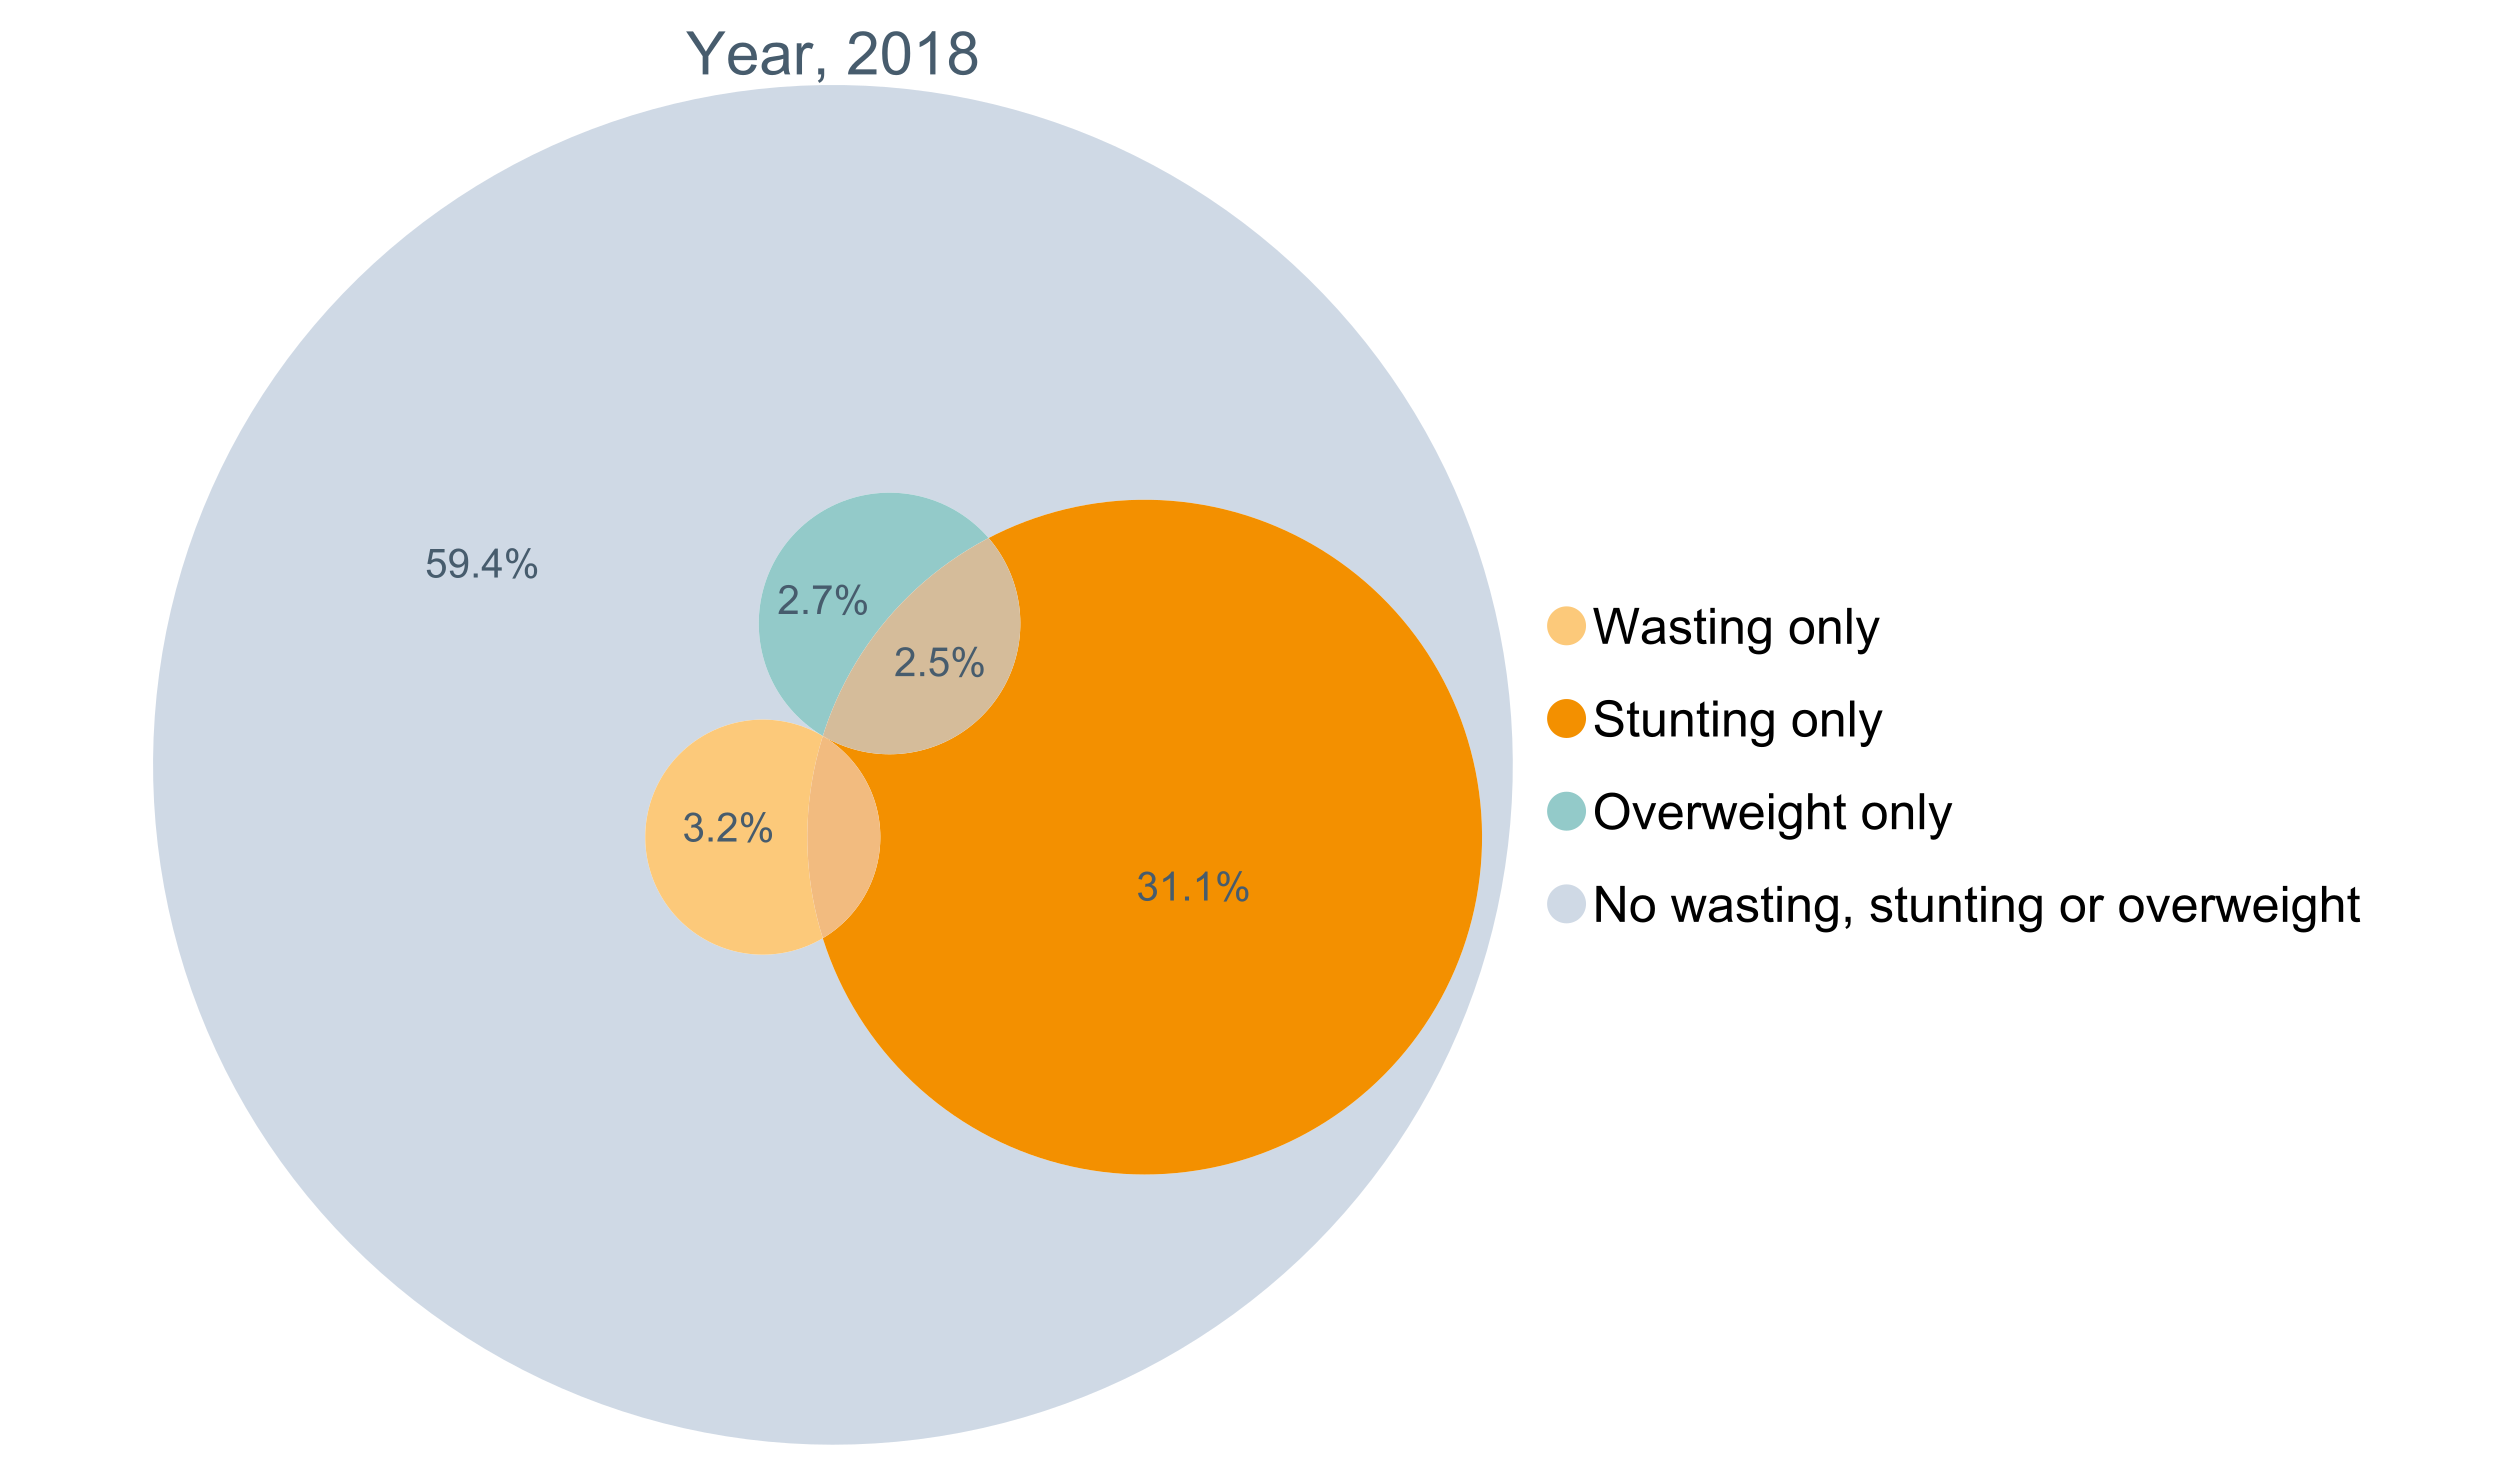 <?xml version="1.0" encoding="UTF-8"?>
<svg xmlns="http://www.w3.org/2000/svg" xmlns:xlink="http://www.w3.org/1999/xlink" width="1234.286pt" height="720pt" viewBox="0 0 1234.286 720" version="1.1">
<defs>
<g>
<symbol overflow="visible" id="glyph0-0">
<path style="stroke:none;" d="M 3.707 0 L 3.707 -18.543 L 18.543 -18.543 L 18.543 0 Z M 4.172 -0.465 L 18.078 -0.465 L 18.078 -18.078 L 4.172 -18.078 Z M 4.172 -0.465 "/>
</symbol>
<symbol overflow="visible" id="glyph0-1">
<path style="stroke:none;" d="M 8.27 0 L 8.27 -8.996 L 0.086 -21.234 L 3.504 -21.234 L 7.691 -14.832 C 8.461 -13.633 9.18 -12.438 9.852 -11.242 C 10.484 -12.348 11.258 -13.598 12.168 -14.992 L 16.281 -21.234 L 19.555 -21.234 L 11.082 -8.996 L 11.082 0 Z M 8.27 0 "/>
</symbol>
<symbol overflow="visible" id="glyph0-2">
<path style="stroke:none;" d="M 12.488 -4.953 L 15.18 -4.621 C 14.754 -3.043 13.969 -1.82 12.82 -0.953 C 11.672 -0.086 10.203 0.344 8.418 0.348 C 6.164 0.344 4.379 -0.344 3.062 -1.73 C 1.742 -3.113 1.082 -5.059 1.086 -7.562 C 1.082 -10.148 1.75 -12.156 3.086 -13.586 C 4.418 -15.012 6.145 -15.727 8.27 -15.73 C 10.324 -15.727 12.008 -15.027 13.312 -13.629 C 14.617 -12.23 15.27 -10.262 15.27 -7.723 C 15.27 -7.566 15.262 -7.332 15.254 -7.027 L 3.781 -7.027 C 3.875 -5.332 4.355 -4.039 5.215 -3.145 C 6.074 -2.242 7.145 -1.793 8.43 -1.797 C 9.383 -1.793 10.199 -2.043 10.879 -2.551 C 11.555 -3.051 12.09 -3.852 12.488 -4.953 Z M 3.926 -9.168 L 12.516 -9.168 C 12.398 -10.461 12.07 -11.434 11.531 -12.082 C 10.699 -13.082 9.621 -13.582 8.301 -13.586 C 7.102 -13.582 6.094 -13.18 5.277 -12.383 C 4.461 -11.578 4.012 -10.508 3.926 -9.168 Z M 3.926 -9.168 "/>
</symbol>
<symbol overflow="visible" id="glyph0-3">
<path style="stroke:none;" d="M 11.992 -1.898 C 11.027 -1.078 10.098 -0.496 9.207 -0.16 C 8.309 0.18 7.352 0.344 6.332 0.348 C 4.641 0.344 3.34 -0.066 2.434 -0.891 C 1.52 -1.715 1.066 -2.77 1.07 -4.055 C 1.066 -4.809 1.238 -5.496 1.586 -6.121 C 1.926 -6.742 2.375 -7.242 2.934 -7.617 C 3.484 -7.992 4.109 -8.277 4.809 -8.473 C 5.32 -8.605 6.094 -8.734 7.125 -8.867 C 9.23 -9.113 10.781 -9.414 11.777 -9.762 C 11.785 -10.121 11.789 -10.348 11.793 -10.445 C 11.789 -11.504 11.543 -12.25 11.051 -12.688 C 10.387 -13.273 9.395 -13.57 8.082 -13.574 C 6.852 -13.57 5.949 -13.355 5.367 -12.93 C 4.781 -12.496 4.348 -11.734 4.07 -10.648 L 1.52 -10.996 C 1.746 -12.086 2.129 -12.965 2.664 -13.637 C 3.191 -14.305 3.961 -14.824 4.969 -15.188 C 5.973 -15.547 7.137 -15.727 8.461 -15.73 C 9.773 -15.727 10.84 -15.57 11.66 -15.266 C 12.48 -14.953 13.082 -14.566 13.469 -14.102 C 13.855 -13.629 14.125 -13.039 14.281 -12.328 C 14.367 -11.883 14.414 -11.078 14.414 -9.922 L 14.414 -6.445 C 14.414 -4.02 14.469 -2.484 14.578 -1.844 C 14.688 -1.199 14.906 -0.586 15.238 0 L 12.516 0 C 12.242 -0.539 12.066 -1.172 11.992 -1.898 Z M 11.777 -7.723 C 10.828 -7.332 9.406 -7 7.52 -6.734 C 6.441 -6.578 5.684 -6.406 5.242 -6.215 C 4.797 -6.02 4.453 -5.738 4.215 -5.367 C 3.969 -4.992 3.848 -4.578 3.852 -4.129 C 3.848 -3.43 4.113 -2.852 4.641 -2.391 C 5.168 -1.926 5.938 -1.691 6.953 -1.695 C 7.957 -1.691 8.852 -1.91 9.633 -2.352 C 10.414 -2.789 10.988 -3.391 11.355 -4.156 C 11.637 -4.742 11.777 -5.613 11.777 -6.766 Z M 11.777 -7.723 "/>
</symbol>
<symbol overflow="visible" id="glyph0-4">
<path style="stroke:none;" d="M 1.926 0 L 1.926 -15.383 L 4.273 -15.383 L 4.273 -13.051 C 4.867 -14.137 5.422 -14.855 5.93 -15.207 C 6.438 -15.551 6.996 -15.727 7.605 -15.73 C 8.48 -15.727 9.371 -15.445 10.285 -14.891 L 9.387 -12.473 C 8.746 -12.848 8.109 -13.035 7.477 -13.039 C 6.906 -13.035 6.391 -12.863 5.938 -12.523 C 5.48 -12.176 5.16 -11.703 4.969 -11.098 C 4.68 -10.168 4.535 -9.152 4.535 -8.055 L 4.535 0 Z M 1.926 0 "/>
</symbol>
<symbol overflow="visible" id="glyph0-5">
<path style="stroke:none;" d="M 2.637 0 L 2.637 -2.969 L 5.605 -2.969 L 5.605 0 C 5.602 1.09 5.406 1.969 5.023 2.641 C 4.633 3.309 4.023 3.828 3.188 4.199 L 2.461 3.086 C 3.012 2.84 3.418 2.484 3.68 2.02 C 3.938 1.547 4.082 0.875 4.113 0 Z M 2.637 0 "/>
</symbol>
<symbol overflow="visible" id="glyph0-6">
<path style="stroke:none;" d=""/>
</symbol>
<symbol overflow="visible" id="glyph0-7">
<path style="stroke:none;" d="M 14.934 -2.508 L 14.934 0 L 0.898 0 C 0.875 -0.625 0.977 -1.227 1.203 -1.812 C 1.555 -2.766 2.129 -3.707 2.918 -4.637 C 3.703 -5.559 4.84 -6.633 6.332 -7.852 C 8.637 -9.742 10.195 -11.238 11.008 -12.348 C 11.816 -13.449 12.223 -14.496 12.227 -15.484 C 12.223 -16.516 11.852 -17.387 11.117 -18.098 C 10.375 -18.805 9.414 -19.16 8.227 -19.164 C 6.969 -19.16 5.965 -18.785 5.215 -18.035 C 4.461 -17.281 4.078 -16.238 4.07 -14.906 L 1.391 -15.18 C 1.57 -17.176 2.262 -18.699 3.461 -19.75 C 4.656 -20.797 6.266 -21.32 8.285 -21.324 C 10.324 -21.32 11.938 -20.758 13.125 -19.629 C 14.312 -18.496 14.906 -17.094 14.906 -15.426 C 14.906 -14.574 14.73 -13.738 14.383 -12.922 C 14.035 -12.098 13.457 -11.234 12.652 -10.328 C 11.844 -9.418 10.504 -8.172 8.633 -6.59 C 7.062 -5.273 6.059 -4.383 5.617 -3.918 C 5.172 -3.445 4.805 -2.977 4.52 -2.508 Z M 14.934 -2.508 "/>
</symbol>
<symbol overflow="visible" id="glyph0-8">
<path style="stroke:none;" d="M 1.23 -10.473 C 1.23 -12.98 1.488 -15.004 2.004 -16.535 C 2.52 -18.066 3.285 -19.246 4.309 -20.078 C 5.324 -20.906 6.609 -21.32 8.156 -21.324 C 9.293 -21.32 10.289 -21.09 11.152 -20.633 C 12.008 -20.172 12.719 -19.512 13.281 -18.648 C 13.84 -17.785 14.281 -16.734 14.602 -15.492 C 14.918 -14.25 15.074 -12.574 15.078 -10.473 C 15.074 -7.977 14.82 -5.965 14.309 -4.438 C 13.797 -2.906 13.031 -1.727 12.016 -0.891 C 10.996 -0.055 9.711 0.363 8.156 0.363 C 6.109 0.363 4.5 -0.371 3.332 -1.84 C 1.93 -3.605 1.23 -6.48 1.23 -10.473 Z M 3.91 -10.473 C 3.906 -6.98 4.316 -4.66 5.133 -3.512 C 5.949 -2.355 6.957 -1.781 8.156 -1.781 C 9.352 -1.781 10.355 -2.359 11.176 -3.52 C 11.988 -4.676 12.398 -6.992 12.398 -10.473 C 12.398 -13.965 11.988 -16.289 11.176 -17.441 C 10.355 -18.586 9.34 -19.16 8.125 -19.164 C 6.926 -19.16 5.969 -18.652 5.258 -17.645 C 4.355 -16.348 3.906 -13.957 3.91 -10.473 Z M 3.91 -10.473 "/>
</symbol>
<symbol overflow="visible" id="glyph0-9">
<path style="stroke:none;" d="M 11.051 0 L 8.445 0 L 8.445 -16.613 C 7.812 -16.012 6.988 -15.414 5.973 -14.82 C 4.949 -14.219 4.035 -13.77 3.23 -13.473 L 3.23 -15.992 C 4.684 -16.672 5.961 -17.504 7.055 -18.48 C 8.145 -19.457 8.914 -20.402 9.371 -21.324 L 11.051 -21.324 Z M 11.051 0 "/>
</symbol>
<symbol overflow="visible" id="glyph0-10">
<path style="stroke:none;" d="M 5.242 -11.516 C 4.16 -11.906 3.359 -12.473 2.84 -13.211 C 2.316 -13.941 2.055 -14.82 2.059 -15.848 C 2.055 -17.391 2.609 -18.688 3.723 -19.742 C 4.832 -20.793 6.312 -21.32 8.156 -21.324 C 10.008 -21.32 11.5 -20.781 12.633 -19.707 C 13.762 -18.629 14.324 -17.32 14.328 -15.773 C 14.324 -14.789 14.066 -13.93 13.551 -13.203 C 13.031 -12.469 12.246 -11.906 11.199 -11.516 C 12.496 -11.086 13.488 -10.402 14.172 -9.457 C 14.852 -8.512 15.191 -7.383 15.195 -6.07 C 15.191 -4.254 14.551 -2.727 13.27 -1.492 C 11.984 -0.254 10.293 0.363 8.199 0.363 C 6.098 0.363 4.41 -0.254 3.129 -1.496 C 1.844 -2.734 1.199 -4.285 1.203 -6.141 C 1.199 -7.523 1.551 -8.68 2.254 -9.609 C 2.953 -10.539 3.949 -11.172 5.242 -11.516 Z M 4.723 -15.934 C 4.723 -14.926 5.043 -14.105 5.691 -13.473 C 6.336 -12.832 7.18 -12.516 8.215 -12.516 C 9.215 -12.516 10.035 -12.832 10.684 -13.465 C 11.324 -14.098 11.648 -14.871 11.648 -15.789 C 11.648 -16.742 11.316 -17.547 10.652 -18.199 C 9.988 -18.852 9.164 -19.176 8.184 -19.18 C 7.188 -19.176 6.363 -18.859 5.707 -18.223 C 5.051 -17.582 4.723 -16.816 4.723 -15.934 Z M 3.883 -6.129 C 3.879 -5.383 4.055 -4.66 4.41 -3.969 C 4.762 -3.27 5.285 -2.73 5.984 -2.352 C 6.676 -1.969 7.426 -1.781 8.227 -1.781 C 9.473 -1.781 10.5 -2.18 11.312 -2.984 C 12.121 -3.781 12.527 -4.801 12.531 -6.039 C 12.527 -7.293 12.109 -8.332 11.277 -9.152 C 10.438 -9.973 9.391 -10.383 8.141 -10.387 C 6.91 -10.383 5.895 -9.977 5.09 -9.168 C 4.281 -8.355 3.879 -7.344 3.883 -6.129 Z M 3.883 -6.129 "/>
</symbol>
<symbol overflow="visible" id="glyph1-0">
<path style="stroke:none;" d="M 3.102 0 L 3.102 -15.504 L 15.504 -15.504 L 15.504 0 Z M 3.488 -0.387 L 15.117 -0.387 L 15.117 -15.117 L 3.488 -15.117 Z M 3.488 -0.387 "/>
</symbol>
<symbol overflow="visible" id="glyph1-1">
<path style="stroke:none;" d="M 5.016 0 L 0.305 -17.758 L 2.715 -17.758 L 5.414 -6.117 C 5.703 -4.898 5.953 -3.688 6.164 -2.484 C 6.617 -4.379 6.883 -5.473 6.965 -5.766 L 10.344 -17.758 L 13.18 -17.758 L 15.723 -8.77 C 16.355 -6.539 16.816 -4.445 17.102 -2.484 C 17.324 -3.605 17.621 -4.891 17.988 -6.348 L 20.773 -17.758 L 23.133 -17.758 L 18.266 0 L 16 0 L 12.258 -13.527 C 11.941 -14.656 11.754 -15.352 11.699 -15.613 C 11.512 -14.797 11.34 -14.102 11.18 -13.527 L 7.414 0 Z M 5.016 0 "/>
</symbol>
<symbol overflow="visible" id="glyph1-2">
<path style="stroke:none;" d="M 10.027 -1.586 C 9.215 -0.898 8.438 -0.414 7.695 -0.133 C 6.945 0.148 6.145 0.285 5.293 0.289 C 3.875 0.285 2.789 -0.055 2.031 -0.746 C 1.27 -1.434 0.891 -2.316 0.895 -3.391 C 0.891 -4.02 1.035 -4.594 1.324 -5.117 C 1.613 -5.633 1.988 -6.051 2.453 -6.371 C 2.914 -6.684 3.438 -6.922 4.02 -7.086 C 4.449 -7.195 5.094 -7.305 5.961 -7.414 C 7.715 -7.617 9.012 -7.867 9.848 -8.164 C 9.852 -8.461 9.855 -8.652 9.859 -8.734 C 9.855 -9.621 9.648 -10.246 9.242 -10.609 C 8.68 -11.098 7.852 -11.344 6.758 -11.348 C 5.727 -11.344 4.969 -11.164 4.484 -10.809 C 3.992 -10.445 3.633 -9.809 3.402 -8.902 L 1.273 -9.191 C 1.461 -10.102 1.781 -10.84 2.227 -11.402 C 2.672 -11.965 3.312 -12.395 4.152 -12.699 C 4.992 -12.996 5.965 -13.148 7.074 -13.152 C 8.168 -13.148 9.062 -13.02 9.75 -12.766 C 10.438 -12.504 10.941 -12.18 11.266 -11.789 C 11.586 -11.398 11.812 -10.902 11.941 -10.309 C 12.012 -9.934 12.047 -9.266 12.051 -8.297 L 12.051 -5.391 C 12.047 -3.363 12.094 -2.078 12.191 -1.543 C 12.281 -1.004 12.465 -0.492 12.742 0 L 10.465 0 C 10.238 -0.453 10.09 -0.98 10.027 -1.586 Z M 9.848 -6.457 C 9.055 -6.133 7.867 -5.855 6.285 -5.633 C 5.387 -5.5 4.754 -5.355 4.383 -5.195 C 4.012 -5.031 3.723 -4.793 3.523 -4.484 C 3.32 -4.172 3.223 -3.828 3.223 -3.453 C 3.223 -2.867 3.441 -2.383 3.883 -1.996 C 4.32 -1.609 4.965 -1.418 5.812 -1.418 C 6.652 -1.418 7.398 -1.602 8.055 -1.969 C 8.707 -2.336 9.188 -2.836 9.496 -3.477 C 9.727 -3.965 9.844 -4.691 9.848 -5.656 Z M 9.848 -6.457 "/>
</symbol>
<symbol overflow="visible" id="glyph1-3">
<path style="stroke:none;" d="M 0.762 -3.84 L 2.918 -4.18 C 3.039 -3.312 3.375 -2.652 3.93 -2.191 C 4.48 -1.73 5.254 -1.5 6.25 -1.5 C 7.246 -1.5 7.988 -1.703 8.477 -2.113 C 8.961 -2.52 9.203 -3 9.207 -3.551 C 9.203 -4.043 8.988 -4.43 8.562 -4.711 C 8.258 -4.906 7.516 -5.152 6.336 -5.449 C 4.734 -5.852 3.625 -6.199 3.008 -6.496 C 2.387 -6.789 1.918 -7.199 1.602 -7.723 C 1.281 -8.242 1.125 -8.816 1.125 -9.449 C 1.125 -10.02 1.254 -10.551 1.52 -11.039 C 1.777 -11.527 2.137 -11.934 2.594 -12.258 C 2.93 -12.508 3.391 -12.719 3.977 -12.891 C 4.559 -13.062 5.188 -13.148 5.863 -13.152 C 6.867 -13.148 7.754 -13.004 8.52 -12.715 C 9.281 -12.426 9.844 -12.031 10.207 -11.535 C 10.57 -11.039 10.82 -10.375 10.961 -9.543 L 8.828 -9.254 C 8.73 -9.91 8.449 -10.426 7.988 -10.801 C 7.52 -11.168 6.863 -11.355 6.02 -11.359 C 5.016 -11.355 4.301 -11.191 3.875 -10.863 C 3.445 -10.531 3.234 -10.145 3.234 -9.703 C 3.234 -9.418 3.32 -9.16 3.5 -8.938 C 3.672 -8.699 3.953 -8.508 4.336 -8.355 C 4.555 -8.273 5.195 -8.086 6.262 -7.801 C 7.801 -7.387 8.875 -7.051 9.488 -6.789 C 10.094 -6.523 10.574 -6.141 10.922 -5.645 C 11.27 -5.141 11.441 -4.52 11.445 -3.777 C 11.441 -3.047 11.23 -2.363 10.809 -1.723 C 10.383 -1.082 9.773 -0.586 8.977 -0.234 C 8.176 0.113 7.27 0.285 6.262 0.289 C 4.586 0.285 3.312 -0.059 2.438 -0.75 C 1.562 -1.445 1.004 -2.473 0.762 -3.84 Z M 0.762 -3.84 "/>
</symbol>
<symbol overflow="visible" id="glyph1-4">
<path style="stroke:none;" d="M 6.395 -1.949 L 6.711 -0.023 C 6.094 0.102 5.547 0.164 5.062 0.168 C 4.27 0.164 3.652 0.043 3.219 -0.207 C 2.781 -0.453 2.477 -0.781 2.301 -1.191 C 2.121 -1.598 2.031 -2.457 2.035 -3.766 L 2.035 -11.168 L 0.438 -11.168 L 0.438 -12.863 L 2.035 -12.863 L 2.035 -16.047 L 4.203 -17.355 L 4.203 -12.863 L 6.395 -12.863 L 6.395 -11.168 L 4.203 -11.168 L 4.203 -3.645 C 4.199 -3.023 4.238 -2.621 4.316 -2.445 C 4.391 -2.266 4.516 -2.125 4.691 -2.023 C 4.863 -1.914 5.113 -1.863 5.438 -1.867 C 5.68 -1.863 5.996 -1.891 6.395 -1.949 Z M 6.395 -1.949 "/>
</symbol>
<symbol overflow="visible" id="glyph1-5">
<path style="stroke:none;" d="M 1.648 -15.25 L 1.648 -17.758 L 3.828 -17.758 L 3.828 -15.25 Z M 1.648 0 L 1.648 -12.863 L 3.828 -12.863 L 3.828 0 Z M 1.648 0 "/>
</symbol>
<symbol overflow="visible" id="glyph1-6">
<path style="stroke:none;" d="M 1.637 0 L 1.637 -12.863 L 3.598 -12.863 L 3.598 -11.035 C 4.543 -12.441 5.906 -13.148 7.691 -13.152 C 8.465 -13.148 9.176 -13.008 9.828 -12.734 C 10.477 -12.453 10.965 -12.09 11.289 -11.637 C 11.609 -11.184 11.836 -10.645 11.965 -10.027 C 12.043 -9.621 12.082 -8.918 12.086 -7.91 L 12.086 0 L 9.906 0 L 9.906 -7.824 C 9.902 -8.707 9.816 -9.371 9.652 -9.816 C 9.48 -10.254 9.18 -10.605 8.75 -10.871 C 8.312 -11.129 7.809 -11.262 7.23 -11.266 C 6.301 -11.262 5.5 -10.965 4.828 -10.379 C 4.152 -9.785 3.812 -8.668 3.816 -7.023 L 3.816 0 Z M 1.637 0 "/>
</symbol>
<symbol overflow="visible" id="glyph1-7">
<path style="stroke:none;" d="M 1.234 1.066 L 3.355 1.379 C 3.441 2.031 3.688 2.508 4.094 2.809 C 4.633 3.207 5.371 3.41 6.309 3.414 C 7.316 3.41 8.098 3.207 8.648 2.809 C 9.195 2.402 9.566 1.84 9.762 1.113 C 9.875 0.668 9.926 -0.262 9.918 -1.684 C 8.965 -0.559 7.777 0 6.359 0 C 4.586 0 3.219 -0.637 2.254 -1.914 C 1.281 -3.188 0.797 -4.719 0.801 -6.504 C 0.797 -7.73 1.02 -8.859 1.465 -9.898 C 1.91 -10.934 2.555 -11.738 3.398 -12.305 C 4.242 -12.867 5.23 -13.148 6.371 -13.152 C 7.887 -13.148 9.141 -12.535 10.125 -11.312 L 10.125 -12.863 L 12.137 -12.863 L 12.137 -1.742 C 12.133 0.258 11.93 1.672 11.523 2.512 C 11.113 3.344 10.469 4.004 9.586 4.492 C 8.703 4.973 7.613 5.215 6.324 5.219 C 4.785 5.215 3.547 4.871 2.602 4.184 C 1.656 3.492 1.199 2.453 1.234 1.066 Z M 3.039 -6.66 C 3.035 -4.969 3.371 -3.738 4.043 -2.965 C 4.715 -2.191 5.555 -1.805 6.566 -1.805 C 7.562 -1.805 8.402 -2.188 9.082 -2.961 C 9.762 -3.727 10.102 -4.938 10.102 -6.59 C 10.102 -8.16 9.75 -9.348 9.055 -10.148 C 8.352 -10.945 7.512 -11.344 6.527 -11.348 C 5.559 -11.344 4.734 -10.949 4.055 -10.168 C 3.375 -9.379 3.035 -8.211 3.039 -6.66 Z M 3.039 -6.66 "/>
</symbol>
<symbol overflow="visible" id="glyph1-8">
<path style="stroke:none;" d=""/>
</symbol>
<symbol overflow="visible" id="glyph1-9">
<path style="stroke:none;" d="M 0.824 -6.43 C 0.82 -8.809 1.48 -10.574 2.809 -11.723 C 3.91 -12.672 5.262 -13.148 6.855 -13.152 C 8.621 -13.148 10.066 -12.57 11.191 -11.414 C 12.312 -10.254 12.871 -8.652 12.875 -6.613 C 12.871 -4.953 12.625 -3.652 12.129 -2.707 C 11.633 -1.758 10.91 -1.02 9.961 -0.496 C 9.012 0.027 7.977 0.285 6.855 0.289 C 5.055 0.285 3.598 -0.289 2.488 -1.441 C 1.375 -2.594 0.82 -4.254 0.824 -6.43 Z M 3.062 -6.43 C 3.059 -4.781 3.418 -3.551 4.141 -2.73 C 4.855 -1.91 5.762 -1.5 6.855 -1.5 C 7.934 -1.5 8.832 -1.91 9.555 -2.734 C 10.27 -3.559 10.629 -4.816 10.633 -6.504 C 10.629 -8.094 10.266 -9.297 9.547 -10.117 C 8.82 -10.934 7.926 -11.344 6.855 -11.348 C 5.762 -11.344 4.855 -10.938 4.141 -10.125 C 3.418 -9.309 3.059 -8.074 3.062 -6.43 Z M 3.062 -6.43 "/>
</symbol>
<symbol overflow="visible" id="glyph1-10">
<path style="stroke:none;" d="M 1.586 0 L 1.586 -17.758 L 3.766 -17.758 L 3.766 0 Z M 1.586 0 "/>
</symbol>
<symbol overflow="visible" id="glyph1-11">
<path style="stroke:none;" d="M 1.539 4.953 L 1.297 2.906 C 1.77 3.035 2.188 3.098 2.543 3.102 C 3.027 3.098 3.414 3.02 3.703 2.859 C 3.992 2.695 4.23 2.469 4.422 2.18 C 4.555 1.961 4.777 1.418 5.086 0.559 C 5.125 0.434 5.188 0.258 5.281 0.023 L 0.398 -12.863 L 2.75 -12.863 L 5.426 -5.414 C 5.77 -4.469 6.078 -3.473 6.359 -2.434 C 6.605 -3.434 6.906 -4.414 7.254 -5.367 L 10.004 -12.863 L 12.184 -12.863 L 7.293 0.219 C 6.766 1.625 6.355 2.598 6.066 3.137 C 5.676 3.852 5.234 4.379 4.734 4.715 C 4.234 5.047 3.637 5.215 2.941 5.219 C 2.52 5.215 2.051 5.125 1.539 4.953 Z M 1.539 4.953 "/>
</symbol>
<symbol overflow="visible" id="glyph1-12">
<path style="stroke:none;" d="M 1.113 -5.703 L 3.332 -5.898 C 3.434 -5.008 3.676 -4.277 4.062 -3.711 C 4.445 -3.141 5.043 -2.684 5.852 -2.332 C 6.656 -1.98 7.562 -1.805 8.574 -1.805 C 9.465 -1.805 10.258 -1.938 10.949 -2.203 C 11.633 -2.469 12.145 -2.832 12.48 -3.301 C 12.816 -3.762 12.984 -4.27 12.984 -4.82 C 12.984 -5.375 12.82 -5.859 12.5 -6.277 C 12.172 -6.691 11.641 -7.043 10.902 -7.328 C 10.422 -7.512 9.367 -7.801 7.738 -8.191 C 6.105 -8.582 4.965 -8.949 4.312 -9.301 C 3.461 -9.742 2.828 -10.293 2.414 -10.953 C 2 -11.609 1.793 -12.348 1.793 -13.164 C 1.793 -14.059 2.047 -14.898 2.555 -15.68 C 3.062 -16.457 3.805 -17.047 4.785 -17.453 C 5.758 -17.855 6.844 -18.059 8.043 -18.059 C 9.355 -18.059 10.516 -17.844 11.523 -17.422 C 12.527 -16.996 13.301 -16.375 13.844 -15.551 C 14.383 -14.727 14.672 -13.793 14.715 -12.754 L 12.465 -12.586 C 12.34 -13.707 11.93 -14.555 11.234 -15.129 C 10.531 -15.699 9.5 -15.984 8.141 -15.988 C 6.715 -15.984 5.68 -15.723 5.031 -15.207 C 4.379 -14.684 4.055 -14.059 4.059 -13.324 C 4.055 -12.684 4.285 -12.156 4.746 -11.75 C 5.199 -11.336 6.379 -10.914 8.289 -10.484 C 10.199 -10.047 11.512 -9.672 12.223 -9.352 C 13.254 -8.875 14.016 -8.27 14.508 -7.539 C 15 -6.809 15.246 -5.969 15.25 -5.016 C 15.246 -4.07 14.977 -3.18 14.438 -2.344 C 13.895 -1.508 13.117 -0.855 12.105 -0.391 C 11.09 0.074 9.949 0.305 8.684 0.305 C 7.074 0.305 5.727 0.07 4.645 -0.398 C 3.555 -0.867 2.703 -1.57 2.09 -2.512 C 1.469 -3.453 1.145 -4.516 1.113 -5.703 Z M 1.113 -5.703 "/>
</symbol>
<symbol overflow="visible" id="glyph1-13">
<path style="stroke:none;" d="M 10.066 0 L 10.066 -1.891 C 9.062 -0.438 7.699 0.285 5.984 0.289 C 5.219 0.285 4.512 0.145 3.855 -0.145 C 3.199 -0.434 2.711 -0.801 2.391 -1.242 C 2.07 -1.68 1.844 -2.219 1.719 -2.859 C 1.625 -3.285 1.582 -3.961 1.586 -4.895 L 1.586 -12.863 L 3.766 -12.863 L 3.766 -5.73 C 3.762 -4.59 3.805 -3.82 3.898 -3.426 C 4.031 -2.852 4.324 -2.402 4.77 -2.074 C 5.215 -1.746 5.762 -1.582 6.418 -1.586 C 7.07 -1.582 7.688 -1.75 8.262 -2.09 C 8.832 -2.422 9.234 -2.879 9.477 -3.457 C 9.711 -4.035 9.832 -4.871 9.836 -5.973 L 9.836 -12.863 L 12.016 -12.863 L 12.016 0 Z M 10.066 0 "/>
</symbol>
<symbol overflow="visible" id="glyph1-14">
<path style="stroke:none;" d="M 1.199 -8.648 C 1.195 -11.594 1.984 -13.898 3.57 -15.57 C 5.148 -17.234 7.195 -18.07 9.703 -18.07 C 11.34 -18.07 12.816 -17.676 14.133 -16.895 C 15.449 -16.109 16.453 -15.02 17.145 -13.621 C 17.832 -12.219 18.176 -10.629 18.18 -8.855 C 18.176 -7.051 17.812 -5.441 17.09 -4.02 C 16.359 -2.598 15.328 -1.52 14 -0.793 C 12.664 -0.059 11.23 0.305 9.691 0.305 C 8.02 0.305 6.523 -0.098 5.207 -0.906 C 3.891 -1.715 2.895 -2.816 2.215 -4.215 C 1.535 -5.605 1.195 -7.086 1.199 -8.648 Z M 3.621 -8.613 C 3.621 -6.473 4.195 -4.785 5.348 -3.555 C 6.496 -2.32 7.938 -1.703 9.676 -1.707 C 11.441 -1.703 12.898 -2.324 14.043 -3.57 C 15.184 -4.812 15.754 -6.578 15.758 -8.867 C 15.754 -10.309 15.512 -11.57 15.023 -12.652 C 14.535 -13.727 13.82 -14.562 12.879 -15.156 C 11.938 -15.746 10.883 -16.043 9.715 -16.047 C 8.051 -16.043 6.617 -15.473 5.418 -14.332 C 4.219 -13.191 3.621 -11.285 3.621 -8.613 Z M 3.621 -8.613 "/>
</symbol>
<symbol overflow="visible" id="glyph1-15">
<path style="stroke:none;" d="M 5.207 0 L 0.316 -12.863 L 2.617 -12.863 L 5.379 -5.16 C 5.676 -4.328 5.949 -3.465 6.203 -2.566 C 6.395 -3.246 6.664 -4.062 7.012 -5.016 L 9.871 -12.863 L 12.113 -12.863 L 7.242 0 Z M 5.207 0 "/>
</symbol>
<symbol overflow="visible" id="glyph1-16">
<path style="stroke:none;" d="M 10.441 -4.141 L 12.695 -3.863 C 12.336 -2.543 11.676 -1.523 10.719 -0.801 C 9.754 -0.074 8.527 0.285 7.039 0.289 C 5.152 0.285 3.66 -0.289 2.562 -1.445 C 1.457 -2.602 0.906 -4.227 0.91 -6.324 C 0.906 -8.484 1.465 -10.164 2.578 -11.359 C 3.691 -12.551 5.137 -13.148 6.914 -13.152 C 8.633 -13.148 10.035 -12.562 11.129 -11.395 C 12.215 -10.223 12.762 -8.578 12.766 -6.457 C 12.762 -6.324 12.758 -6.129 12.754 -5.875 L 3.16 -5.875 C 3.238 -4.457 3.641 -3.375 4.359 -2.625 C 5.078 -1.875 5.973 -1.5 7.051 -1.5 C 7.848 -1.5 8.531 -1.707 9.098 -2.129 C 9.66 -2.547 10.109 -3.219 10.441 -4.141 Z M 3.281 -7.668 L 10.465 -7.668 C 10.367 -8.746 10.09 -9.559 9.641 -10.102 C 8.941 -10.938 8.043 -11.355 6.941 -11.359 C 5.938 -11.355 5.094 -11.02 4.414 -10.355 C 3.727 -9.684 3.352 -8.789 3.281 -7.668 Z M 3.281 -7.668 "/>
</symbol>
<symbol overflow="visible" id="glyph1-17">
<path style="stroke:none;" d="M 1.609 0 L 1.609 -12.863 L 3.574 -12.863 L 3.574 -10.914 C 4.074 -11.824 4.535 -12.426 4.961 -12.715 C 5.383 -13.004 5.848 -13.148 6.359 -13.152 C 7.09 -13.148 7.836 -12.914 8.598 -12.453 L 7.848 -10.43 C 7.312 -10.742 6.781 -10.898 6.25 -10.902 C 5.77 -10.898 5.34 -10.754 4.965 -10.469 C 4.582 -10.18 4.312 -9.781 4.156 -9.277 C 3.91 -8.496 3.789 -7.648 3.793 -6.734 L 3.793 0 Z M 1.609 0 "/>
</symbol>
<symbol overflow="visible" id="glyph1-18">
<path style="stroke:none;" d="M 4.008 0 L 0.074 -12.863 L 2.324 -12.863 L 4.371 -5.438 L 5.137 -2.676 C 5.164 -2.812 5.387 -3.695 5.801 -5.328 L 7.848 -12.863 L 10.09 -12.863 L 12.016 -5.402 L 12.656 -2.941 L 13.395 -5.426 L 15.602 -12.863 L 17.719 -12.863 L 13.699 0 L 11.434 0 L 9.387 -7.703 L 8.891 -9.895 L 6.285 0 Z M 4.008 0 "/>
</symbol>
<symbol overflow="visible" id="glyph1-19">
<path style="stroke:none;" d="M 1.637 0 L 1.637 -17.758 L 3.816 -17.758 L 3.816 -11.387 C 4.828 -12.559 6.113 -13.148 7.668 -13.152 C 8.617 -13.148 9.445 -12.961 10.148 -12.59 C 10.852 -12.211 11.352 -11.691 11.656 -11.031 C 11.957 -10.367 12.109 -9.406 12.113 -8.152 L 12.113 0 L 9.934 0 L 9.934 -8.152 C 9.93 -9.238 9.695 -10.031 9.223 -10.531 C 8.75 -11.023 8.082 -11.273 7.219 -11.277 C 6.57 -11.273 5.961 -11.105 5.395 -10.773 C 4.824 -10.434 4.418 -9.98 4.18 -9.41 C 3.934 -8.836 3.812 -8.043 3.816 -7.039 L 3.816 0 Z M 1.637 0 "/>
</symbol>
<symbol overflow="visible" id="glyph1-20">
<path style="stroke:none;" d="M 1.891 0 L 1.891 -17.758 L 4.301 -17.758 L 13.625 -3.816 L 13.625 -17.758 L 15.879 -17.758 L 15.879 0 L 13.469 0 L 4.141 -13.953 L 4.141 0 Z M 1.891 0 "/>
</symbol>
<symbol overflow="visible" id="glyph1-21">
<path style="stroke:none;" d="M 2.203 0 L 2.203 -2.484 L 4.688 -2.484 L 4.688 0 C 4.688 0.91 4.523 1.645 4.203 2.207 C 3.875 2.766 3.363 3.199 2.664 3.512 L 2.059 2.578 C 2.516 2.375 2.855 2.078 3.074 1.688 C 3.289 1.297 3.41 0.734 3.441 0 Z M 2.203 0 "/>
</symbol>
<symbol overflow="visible" id="glyph2-0">
<path style="stroke:none;" d="M 2.492 0 L 2.492 -12.465 L 12.465 -12.465 L 12.465 0 Z M 2.805 -0.312 L 12.152 -0.312 L 12.152 -12.152 L 2.805 -12.152 Z M 2.805 -0.312 "/>
</symbol>
<symbol overflow="visible" id="glyph2-1">
<path style="stroke:none;" d="M 0.828 -3.738 L 2.668 -3.895 C 2.801 -2.996 3.117 -2.324 3.617 -1.875 C 4.109 -1.422 4.711 -1.195 5.414 -1.199 C 6.258 -1.195 6.969 -1.512 7.555 -2.152 C 8.137 -2.785 8.43 -3.629 8.434 -4.684 C 8.43 -5.68 8.148 -6.469 7.59 -7.051 C 7.027 -7.625 6.293 -7.914 5.387 -7.918 C 4.816 -7.914 4.309 -7.785 3.855 -7.531 C 3.402 -7.273 3.043 -6.941 2.785 -6.535 L 1.141 -6.75 L 2.523 -14.082 L 9.621 -14.082 L 9.621 -12.406 L 3.926 -12.406 L 3.156 -8.57 C 4.012 -9.164 4.91 -9.461 5.852 -9.465 C 7.098 -9.461 8.148 -9.031 9.008 -8.168 C 9.859 -7.305 10.289 -6.195 10.293 -4.84 C 10.289 -3.547 9.914 -2.43 9.164 -1.488 C 8.246 -0.336 6.996 0.238 5.414 0.242 C 4.117 0.238 3.055 -0.121 2.234 -0.848 C 1.41 -1.57 0.941 -2.535 0.828 -3.738 Z M 0.828 -3.738 "/>
</symbol>
<symbol overflow="visible" id="glyph2-2">
<path style="stroke:none;" d="M 1.09 -3.301 L 2.777 -3.457 C 2.918 -2.664 3.188 -2.09 3.594 -1.734 C 3.992 -1.375 4.508 -1.195 5.141 -1.199 C 5.676 -1.195 6.148 -1.316 6.559 -1.566 C 6.961 -1.809 7.293 -2.141 7.555 -2.555 C 7.812 -2.969 8.031 -3.523 8.207 -4.227 C 8.383 -4.922 8.473 -5.637 8.473 -6.367 C 8.473 -6.441 8.469 -6.559 8.461 -6.719 C 8.109 -6.16 7.629 -5.707 7.027 -5.359 C 6.418 -5.012 5.762 -4.84 5.055 -4.84 C 3.871 -4.84 2.871 -5.266 2.055 -6.125 C 1.234 -6.977 0.824 -8.109 0.828 -9.516 C 0.824 -10.961 1.254 -12.125 2.109 -13.012 C 2.961 -13.891 4.027 -14.332 5.316 -14.336 C 6.242 -14.332 7.094 -14.082 7.863 -13.586 C 8.633 -13.082 9.215 -12.367 9.617 -11.445 C 10.012 -10.516 10.211 -9.18 10.215 -7.43 C 10.211 -5.605 10.016 -4.152 9.621 -3.07 C 9.223 -1.988 8.633 -1.164 7.852 -0.602 C 7.07 -0.039 6.152 0.238 5.102 0.242 C 3.984 0.238 3.074 -0.066 2.367 -0.688 C 1.656 -1.305 1.23 -2.176 1.09 -3.301 Z M 8.27 -9.602 C 8.266 -10.605 8 -11.402 7.465 -11.996 C 6.926 -12.582 6.281 -12.879 5.531 -12.883 C 4.75 -12.879 4.07 -12.562 3.496 -11.93 C 2.914 -11.293 2.625 -10.469 2.629 -9.457 C 2.625 -8.547 2.898 -7.805 3.449 -7.238 C 3.996 -6.668 4.676 -6.387 5.484 -6.387 C 6.293 -6.387 6.957 -6.668 7.484 -7.238 C 8.004 -7.805 8.266 -8.594 8.27 -9.602 Z M 8.27 -9.602 "/>
</symbol>
<symbol overflow="visible" id="glyph2-3">
<path style="stroke:none;" d="M 1.812 0 L 1.812 -1.996 L 3.809 -1.996 L 3.809 0 Z M 1.812 0 "/>
</symbol>
<symbol overflow="visible" id="glyph2-4">
<path style="stroke:none;" d="M 6.445 0 L 6.445 -3.418 L 0.254 -3.418 L 0.254 -5.023 L 6.77 -14.277 L 8.199 -14.277 L 8.199 -5.023 L 10.129 -5.023 L 10.129 -3.418 L 8.199 -3.418 L 8.199 0 Z M 6.445 -5.023 L 6.445 -11.461 L 1.977 -5.023 Z M 6.445 -5.023 "/>
</symbol>
<symbol overflow="visible" id="glyph2-5">
<path style="stroke:none;" d="M 1.16 -10.848 C 1.16 -11.863 1.414 -12.73 1.93 -13.449 C 2.438 -14.16 3.184 -14.52 4.16 -14.52 C 5.055 -14.52 5.793 -14.199 6.383 -13.559 C 6.969 -12.918 7.266 -11.977 7.266 -10.742 C 7.266 -9.531 6.969 -8.602 6.375 -7.949 C 5.781 -7.297 5.047 -6.973 4.18 -6.973 C 3.312 -6.973 2.594 -7.293 2.02 -7.938 C 1.445 -8.578 1.16 -9.547 1.16 -10.848 Z M 4.207 -13.312 C 3.77 -13.312 3.406 -13.121 3.121 -12.746 C 2.828 -12.367 2.684 -11.676 2.688 -10.672 C 2.684 -9.754 2.828 -9.109 3.125 -8.738 C 3.414 -8.363 3.777 -8.18 4.207 -8.18 C 4.648 -8.18 5.012 -8.367 5.301 -8.742 C 5.586 -9.117 5.73 -9.805 5.734 -10.809 C 5.73 -11.727 5.586 -12.375 5.297 -12.75 C 5.004 -13.125 4.641 -13.312 4.207 -13.312 Z M 4.215 0.527 L 12.027 -14.52 L 13.449 -14.52 L 5.668 0.527 Z M 10.391 -3.352 C 10.387 -4.375 10.645 -5.242 11.16 -5.953 C 11.672 -6.664 12.418 -7.02 13.398 -7.02 C 14.293 -7.02 15.035 -6.699 15.625 -6.059 C 16.211 -5.418 16.504 -4.477 16.508 -3.242 C 16.504 -2.031 16.207 -1.102 15.613 -0.449 C 15.016 0.203 14.281 0.527 13.41 0.527 C 12.543 0.527 11.824 0.207 11.25 -0.441 C 10.676 -1.082 10.387 -2.055 10.391 -3.352 Z M 13.449 -5.812 C 13.004 -5.812 12.641 -5.621 12.352 -5.246 C 12.062 -4.867 11.918 -4.18 11.918 -3.176 C 11.918 -2.266 12.062 -1.621 12.355 -1.246 C 12.648 -0.867 13.008 -0.68 13.438 -0.684 C 13.883 -0.68 14.254 -0.867 14.543 -1.246 C 14.832 -1.621 14.977 -2.309 14.977 -3.312 C 14.977 -4.23 14.828 -4.879 14.539 -5.254 C 14.242 -5.625 13.879 -5.812 13.449 -5.812 Z M 13.449 -5.812 "/>
</symbol>
<symbol overflow="visible" id="glyph2-6">
<path style="stroke:none;" d="M 0.836 -3.77 L 2.59 -4.004 C 2.789 -3.004 3.129 -2.289 3.617 -1.855 C 4.098 -1.414 4.688 -1.195 5.387 -1.199 C 6.207 -1.195 6.902 -1.48 7.473 -2.055 C 8.039 -2.621 8.324 -3.328 8.328 -4.18 C 8.324 -4.98 8.062 -5.645 7.539 -6.168 C 7.012 -6.688 6.344 -6.949 5.531 -6.953 C 5.199 -6.949 4.785 -6.883 4.293 -6.758 L 4.488 -8.297 C 4.605 -8.281 4.699 -8.273 4.773 -8.277 C 5.516 -8.273 6.188 -8.469 6.785 -8.859 C 7.383 -9.25 7.68 -9.852 7.684 -10.664 C 7.68 -11.305 7.465 -11.836 7.031 -12.262 C 6.594 -12.68 6.031 -12.891 5.348 -12.895 C 4.664 -12.891 4.094 -12.676 3.641 -12.25 C 3.184 -11.82 2.895 -11.18 2.766 -10.324 L 1.012 -10.633 C 1.227 -11.809 1.715 -12.719 2.473 -13.367 C 3.23 -14.008 4.176 -14.332 5.309 -14.336 C 6.086 -14.332 6.801 -14.164 7.457 -13.832 C 8.109 -13.496 8.609 -13.039 8.961 -12.465 C 9.305 -11.883 9.48 -11.27 9.484 -10.625 C 9.48 -10.004 9.316 -9.441 8.988 -8.938 C 8.656 -8.43 8.164 -8.027 7.52 -7.73 C 8.359 -7.535 9.016 -7.133 9.484 -6.52 C 9.949 -5.906 10.184 -5.137 10.188 -4.215 C 10.184 -2.965 9.73 -1.91 8.824 -1.047 C 7.914 -0.18 6.762 0.25 5.375 0.254 C 4.117 0.25 3.078 -0.121 2.254 -0.867 C 1.422 -1.613 0.949 -2.578 0.836 -3.77 Z M 0.836 -3.77 "/>
</symbol>
<symbol overflow="visible" id="glyph2-7">
<path style="stroke:none;" d="M 10.039 -1.684 L 10.039 0 L 0.605 0 C 0.59 -0.422 0.66 -0.828 0.809 -1.219 C 1.047 -1.859 1.43 -2.488 1.961 -3.113 C 2.488 -3.734 3.254 -4.457 4.254 -5.277 C 5.805 -6.547 6.852 -7.555 7.398 -8.301 C 7.941 -9.043 8.215 -9.746 8.219 -10.41 C 8.215 -11.102 7.965 -11.688 7.473 -12.168 C 6.973 -12.641 6.328 -12.879 5.531 -12.883 C 4.688 -12.879 4.012 -12.625 3.504 -12.121 C 2.996 -11.613 2.738 -10.914 2.738 -10.02 L 0.934 -10.207 C 1.055 -11.551 1.52 -12.574 2.328 -13.277 C 3.129 -13.98 4.211 -14.332 5.57 -14.336 C 6.938 -14.332 8.02 -13.953 8.82 -13.195 C 9.617 -12.434 10.02 -11.492 10.02 -10.371 C 10.02 -9.801 9.902 -9.238 9.668 -8.688 C 9.434 -8.133 9.047 -7.551 8.508 -6.941 C 7.965 -6.328 7.062 -5.492 5.805 -4.43 C 4.75 -3.547 4.074 -2.945 3.777 -2.633 C 3.477 -2.312 3.23 -1.996 3.039 -1.684 Z M 10.039 -1.684 "/>
</symbol>
<symbol overflow="visible" id="glyph2-8">
<path style="stroke:none;" d="M 7.43 0 L 5.676 0 L 5.676 -11.172 C 5.25 -10.766 4.695 -10.363 4.016 -9.961 C 3.328 -9.559 2.715 -9.258 2.172 -9.059 L 2.172 -10.75 C 3.148 -11.207 4.004 -11.766 4.742 -12.426 C 5.473 -13.078 5.992 -13.715 6.301 -14.336 L 7.43 -14.336 Z M 7.43 0 "/>
</symbol>
<symbol overflow="visible" id="glyph2-9">
<path style="stroke:none;" d="M 0.945 -12.406 L 0.945 -14.09 L 10.188 -14.09 L 10.188 -12.727 C 9.277 -11.758 8.375 -10.473 7.484 -8.871 C 6.586 -7.266 5.898 -5.617 5.414 -3.926 C 5.062 -2.73 4.836 -1.422 4.742 0 L 2.941 0 C 2.957 -1.121 3.176 -2.477 3.602 -4.07 C 4.02 -5.66 4.625 -7.195 5.418 -8.672 C 6.203 -10.148 7.043 -11.391 7.938 -12.406 Z M 0.945 -12.406 "/>
</symbol>
</g>
</defs>
<g id="surface30652">
<g style="fill:rgb(27.843%,36.078%,42.745%);fill-opacity:1;">
  <use xlink:href="#glyph0-1" x="338.652" y="36.73"/>
  <use xlink:href="#glyph0-2" x="358.44" y="36.73"/>
  <use xlink:href="#glyph0-3" x="374.939" y="36.73"/>
  <use xlink:href="#glyph0-4" x="391.438" y="36.73"/>
  <use xlink:href="#glyph0-5" x="401.317" y="36.73"/>
  <use xlink:href="#glyph0-6" x="409.56" y="36.73"/>
  <use xlink:href="#glyph0-7" x="417.802" y="36.73"/>
  <use xlink:href="#glyph0-8" x="434.301" y="36.73"/>
  <use xlink:href="#glyph0-9" x="450.8" y="36.73"/>
  <use xlink:href="#glyph0-10" x="467.3" y="36.73"/>
</g>
<path style=" stroke:none;fill-rule:nonzero;fill:rgb(98.824%,78.824%,47.843%);fill-opacity:1;" d="M 783.055 308.984 C 783.055 314.293 778.75 318.598 773.441 318.598 C 768.129 318.598 763.824 314.293 763.824 308.984 C 763.824 303.672 768.129 299.367 773.441 299.367 C 778.75 299.367 783.055 303.672 783.055 308.984 "/>
<g style="fill:rgb(0%,0%,0%);fill-opacity:1;">
  <use xlink:href="#glyph1-1" x="786.273" y="317.863"/>
  <use xlink:href="#glyph1-2" x="809.686" y="317.863"/>
  <use xlink:href="#glyph1-3" x="823.482" y="317.863"/>
  <use xlink:href="#glyph1-4" x="835.885" y="317.863"/>
  <use xlink:href="#glyph1-5" x="842.776" y="317.863"/>
  <use xlink:href="#glyph1-6" x="848.287" y="317.863"/>
  <use xlink:href="#glyph1-7" x="862.083" y="317.863"/>
  <use xlink:href="#glyph1-8" x="875.879" y="317.863"/>
  <use xlink:href="#glyph1-9" x="882.77" y="317.863"/>
  <use xlink:href="#glyph1-6" x="896.566" y="317.863"/>
  <use xlink:href="#glyph1-10" x="910.362" y="317.863"/>
  <use xlink:href="#glyph1-11" x="915.873" y="317.863"/>
</g>
<path style=" stroke:none;fill-rule:nonzero;fill:rgb(95.294%,56.471%,0%);fill-opacity:1;" d="M 783.055 354.738 C 783.055 360.051 778.75 364.355 773.441 364.355 C 768.129 364.355 763.824 360.051 763.824 354.738 C 763.824 349.43 768.129 345.125 773.441 345.125 C 778.75 345.125 783.055 349.43 783.055 354.738 "/>
<g style="fill:rgb(0%,0%,0%);fill-opacity:1;">
  <use xlink:href="#glyph1-12" x="786.273" y="363.617"/>
  <use xlink:href="#glyph1-4" x="802.819" y="363.617"/>
  <use xlink:href="#glyph1-13" x="809.71" y="363.617"/>
  <use xlink:href="#glyph1-6" x="823.506" y="363.617"/>
  <use xlink:href="#glyph1-4" x="837.302" y="363.617"/>
  <use xlink:href="#glyph1-5" x="844.193" y="363.617"/>
  <use xlink:href="#glyph1-6" x="849.704" y="363.617"/>
  <use xlink:href="#glyph1-7" x="863.5" y="363.617"/>
  <use xlink:href="#glyph1-8" x="877.296" y="363.617"/>
  <use xlink:href="#glyph1-9" x="884.188" y="363.617"/>
  <use xlink:href="#glyph1-6" x="897.983" y="363.617"/>
  <use xlink:href="#glyph1-10" x="911.779" y="363.617"/>
  <use xlink:href="#glyph1-11" x="917.29" y="363.617"/>
</g>
<path style=" stroke:none;fill-rule:nonzero;fill:rgb(57.647%,79.216%,78.824%);fill-opacity:1;" d="M 783.055 400.496 C 783.055 405.805 778.75 410.109 773.441 410.109 C 768.129 410.109 763.824 405.805 763.824 400.496 C 763.824 395.188 768.129 390.883 773.441 390.883 C 778.75 390.883 783.055 395.188 783.055 400.496 "/>
<g style="fill:rgb(0%,0%,0%);fill-opacity:1;">
  <use xlink:href="#glyph1-14" x="786.273" y="409.375"/>
  <use xlink:href="#glyph1-15" x="805.568" y="409.375"/>
  <use xlink:href="#glyph1-16" x="817.971" y="409.375"/>
  <use xlink:href="#glyph1-17" x="831.766" y="409.375"/>
  <use xlink:href="#glyph1-18" x="840.027" y="409.375"/>
  <use xlink:href="#glyph1-16" x="857.941" y="409.375"/>
  <use xlink:href="#glyph1-5" x="871.736" y="409.375"/>
  <use xlink:href="#glyph1-7" x="877.247" y="409.375"/>
  <use xlink:href="#glyph1-19" x="891.043" y="409.375"/>
  <use xlink:href="#glyph1-4" x="904.839" y="409.375"/>
  <use xlink:href="#glyph1-8" x="911.73" y="409.375"/>
  <use xlink:href="#glyph1-9" x="918.622" y="409.375"/>
  <use xlink:href="#glyph1-6" x="932.418" y="409.375"/>
  <use xlink:href="#glyph1-10" x="946.214" y="409.375"/>
  <use xlink:href="#glyph1-11" x="951.725" y="409.375"/>
</g>
<path style=" stroke:none;fill-rule:nonzero;fill:rgb(81.176%,85.098%,89.804%);fill-opacity:1;" d="M 783.055 446.254 C 783.055 451.562 778.75 455.867 773.441 455.867 C 768.129 455.867 763.824 451.562 763.824 446.254 C 763.824 440.941 768.129 436.637 773.441 436.637 C 778.75 436.637 783.055 440.941 783.055 446.254 "/>
<g style="fill:rgb(0%,0%,0%);fill-opacity:1;">
  <use xlink:href="#glyph1-20" x="786.273" y="455.129"/>
  <use xlink:href="#glyph1-9" x="804.187" y="455.129"/>
  <use xlink:href="#glyph1-8" x="817.983" y="455.129"/>
  <use xlink:href="#glyph1-18" x="824.875" y="455.129"/>
  <use xlink:href="#glyph1-2" x="842.788" y="455.129"/>
  <use xlink:href="#glyph1-3" x="856.584" y="455.129"/>
  <use xlink:href="#glyph1-4" x="868.987" y="455.129"/>
  <use xlink:href="#glyph1-5" x="875.879" y="455.129"/>
  <use xlink:href="#glyph1-6" x="881.39" y="455.129"/>
  <use xlink:href="#glyph1-7" x="895.185" y="455.129"/>
  <use xlink:href="#glyph1-21" x="908.981" y="455.129"/>
  <use xlink:href="#glyph1-8" x="915.873" y="455.129"/>
  <use xlink:href="#glyph1-3" x="922.765" y="455.129"/>
  <use xlink:href="#glyph1-4" x="935.167" y="455.129"/>
  <use xlink:href="#glyph1-13" x="942.059" y="455.129"/>
  <use xlink:href="#glyph1-6" x="955.855" y="455.129"/>
  <use xlink:href="#glyph1-4" x="969.65" y="455.129"/>
  <use xlink:href="#glyph1-5" x="976.542" y="455.129"/>
  <use xlink:href="#glyph1-6" x="982.053" y="455.129"/>
  <use xlink:href="#glyph1-7" x="995.849" y="455.129"/>
  <use xlink:href="#glyph1-8" x="1009.645" y="455.129"/>
  <use xlink:href="#glyph1-9" x="1016.536" y="455.129"/>
  <use xlink:href="#glyph1-17" x="1030.332" y="455.129"/>
  <use xlink:href="#glyph1-8" x="1038.592" y="455.129"/>
  <use xlink:href="#glyph1-9" x="1045.484" y="455.129"/>
  <use xlink:href="#glyph1-15" x="1059.28" y="455.129"/>
  <use xlink:href="#glyph1-16" x="1071.683" y="455.129"/>
  <use xlink:href="#glyph1-17" x="1085.478" y="455.129"/>
  <use xlink:href="#glyph1-18" x="1093.739" y="455.129"/>
  <use xlink:href="#glyph1-16" x="1111.653" y="455.129"/>
  <use xlink:href="#glyph1-5" x="1125.448" y="455.129"/>
  <use xlink:href="#glyph1-7" x="1130.959" y="455.129"/>
  <use xlink:href="#glyph1-19" x="1144.755" y="455.129"/>
  <use xlink:href="#glyph1-4" x="1158.551" y="455.129"/>
</g>
<path style=" stroke:none;fill-rule:nonzero;fill:rgb(81.176%,85.098%,89.804%);fill-opacity:1;" d="M 421.641 713.125 L 432.227 712.629 L 442.789 711.801 L 453.324 710.637 L 463.816 709.141 L 474.254 707.316 L 484.633 705.16 L 494.938 702.68 L 505.156 699.875 L 515.281 696.75 L 525.305 693.305 L 535.215 689.547 L 545 685.477 L 554.652 681.102 L 564.16 676.422 L 573.516 671.445 L 582.711 666.176 L 591.734 660.617 L 600.578 654.777 L 609.234 648.664 L 617.691 642.277 L 625.945 635.629 L 633.984 628.719 L 641.797 621.562 L 649.383 614.164 L 656.734 606.527 L 663.836 598.664 L 670.688 590.578 L 677.281 582.281 L 683.609 573.777 L 689.668 565.082 L 695.445 556.199 L 700.941 547.137 L 706.148 537.906 L 711.062 528.516 L 715.676 518.977 L 719.988 509.293 L 723.992 499.48 L 727.684 489.547 L 731.059 479.5 L 734.113 469.355 L 736.852 459.117 L 739.262 448.797 L 741.344 438.402 L 743.098 427.953 L 744.523 417.449 L 745.613 406.91 L 746.371 396.34 L 746.797 385.75 L 746.883 375.152 L 746.641 364.555 L 746.059 353.973 L 745.148 343.414 L 743.902 332.891 L 742.324 322.41 L 740.414 311.988 L 738.18 301.629 L 735.617 291.344 L 732.73 281.145 L 729.527 271.047 L 726.004 261.051 L 722.168 251.172 L 718.02 241.418 L 713.566 231.801 L 708.812 222.328 L 703.762 213.012 L 698.422 203.859 L 692.793 194.879 L 686.883 186.082 L 680.699 177.477 L 674.246 169.066 L 667.531 160.867 L 660.562 152.887 L 653.344 145.125 L 645.883 137.598 L 638.188 130.312 L 630.27 123.27 L 622.129 116.48 L 613.781 109.953 L 605.23 103.691 L 596.484 97.703 L 587.559 91.996 L 578.453 86.57 L 569.18 81.438 L 559.754 76.598 L 550.176 72.059 L 540.461 67.824 L 530.617 63.898 L 520.652 60.285 L 510.582 56.992 L 500.41 54.016 L 490.148 51.359 L 479.812 49.031 L 469.402 47.031 L 458.938 45.359 L 448.426 44.016 L 437.875 43.008 L 427.301 42.336 L 416.707 41.996 L 406.109 41.988 L 395.516 42.316 L 384.938 42.98 L 374.387 43.977 L 363.875 45.305 L 353.406 46.965 L 342.996 48.957 L 332.656 51.273 L 322.395 53.918 L 312.219 56.883 L 302.145 60.168 L 292.176 63.77 L 282.328 67.684 L 272.609 71.906 L 263.027 76.438 L 253.594 81.266 L 244.316 86.391 L 235.203 91.805 L 226.27 97.504 L 217.52 103.48 L 208.961 109.73 L 200.605 116.25 L 192.461 123.031 L 184.531 130.062 L 176.828 137.344 L 169.359 144.863 L 162.133 152.613 L 155.156 160.59 L 148.43 168.781 L 141.969 177.18 L 135.777 185.781 L 129.859 194.574 L 124.219 203.547 L 118.867 212.691 L 113.805 222.004 L 109.043 231.473 L 104.578 241.082 L 100.422 250.832 L 96.574 260.707 L 93.039 270.699 L 89.824 280.797 L 86.926 290.992 L 84.355 301.27 L 82.105 311.629 L 80.188 322.051 L 78.598 332.527 L 77.34 343.051 L 76.418 353.609 L 75.824 364.191 L 75.57 374.785 L 75.645 385.383 L 76.059 395.973 L 76.805 406.543 L 77.887 417.086 L 79.297 427.59 L 81.039 438.043 L 83.113 448.438 L 85.512 458.762 L 88.234 469.004 L 91.281 479.152 L 94.645 489.203 L 98.328 499.141 L 102.32 508.957 L 106.617 518.645 L 111.223 528.191 L 116.125 537.586 L 121.324 546.82 L 126.809 555.891 L 132.578 564.777 L 138.625 573.48 L 144.945 581.988 L 151.527 590.293 L 158.371 598.387 L 165.469 606.258 L 172.809 613.902 L 180.387 621.312 L 188.195 628.477 L 196.223 635.395 L 204.469 642.051 L 212.918 648.445 L 221.57 654.574 L 230.406 660.422 L 239.422 665.988 L 248.613 671.27 L 257.965 676.254 L 267.469 680.945 L 277.117 685.332 L 286.895 689.414 L 296.801 693.184 L 306.82 696.637 L 316.941 699.773 L 327.16 702.59 L 337.461 705.082 L 347.836 707.246 L 358.273 709.082 L 368.762 710.59 L 379.297 711.766 L 389.859 712.605 L 400.445 713.113 L 411.043 713.285 Z M 559.797 579.789 L 554.543 579.539 L 549.301 579.121 L 544.074 578.539 L 538.867 577.789 L 533.688 576.879 L 528.539 575.805 L 523.43 574.566 L 518.359 573.168 L 513.336 571.613 L 508.363 569.898 L 503.449 568.027 L 498.594 566.004 L 493.805 563.828 L 489.09 561.5 L 484.449 559.023 L 479.891 556.402 L 475.414 553.641 L 471.027 550.738 L 466.738 547.699 L 462.543 544.527 L 458.453 541.223 L 454.465 537.789 L 450.594 534.234 L 446.832 530.555 L 443.188 526.762 L 439.668 522.855 L 436.273 518.84 L 433.004 514.719 L 429.867 510.496 L 426.867 506.18 L 424.004 501.766 L 421.281 497.266 L 418.703 492.684 L 416.27 488.023 L 413.984 483.285 L 411.852 478.477 L 409.871 473.605 L 408.043 468.676 L 406.375 463.688 L 406.227 463.203 L 404.656 464.102 L 403.039 464.961 L 401.395 465.773 L 399.727 466.527 L 398.035 467.23 L 396.32 467.883 L 394.59 468.477 L 392.836 469.02 L 391.07 469.504 L 389.289 469.93 L 387.496 470.305 L 385.691 470.621 L 383.875 470.879 L 382.055 471.078 L 380.227 471.223 L 378.398 471.309 L 376.566 471.336 L 374.734 471.305 L 372.902 471.219 L 371.078 471.074 L 369.254 470.871 L 367.441 470.609 L 365.637 470.293 L 363.844 469.918 L 362.062 469.488 L 360.297 469 L 358.547 468.457 L 356.812 467.859 L 355.102 467.207 L 353.41 466.504 L 351.742 465.746 L 350.098 464.934 L 348.48 464.07 L 346.895 463.16 L 345.332 462.195 L 343.805 461.184 L 342.309 460.125 L 340.848 459.02 L 339.426 457.867 L 338.035 456.672 L 336.684 455.434 L 335.375 454.152 L 334.105 452.832 L 332.879 451.469 L 331.695 450.07 L 330.559 448.637 L 329.465 447.164 L 328.418 445.66 L 327.422 444.121 L 326.473 442.555 L 325.574 440.957 L 324.727 439.332 L 323.93 437.684 L 323.188 436.008 L 322.496 434.312 L 321.863 432.594 L 321.281 430.855 L 320.754 429.102 L 320.281 427.328 L 319.867 425.543 L 319.508 423.746 L 319.207 421.941 L 318.965 420.125 L 318.777 418.301 L 318.648 416.473 L 318.578 414.645 L 318.562 412.812 L 318.605 410.98 L 318.711 409.148 L 318.871 407.324 L 319.086 405.504 L 319.363 403.691 L 319.695 401.891 L 320.082 400.102 L 320.527 398.324 L 321.027 396.559 L 321.582 394.812 L 322.195 393.086 L 322.859 391.379 L 323.578 389.695 L 324.352 388.031 L 325.176 386.395 L 326.051 384.785 L 326.973 383.203 L 327.949 381.652 L 328.973 380.133 L 330.043 378.645 L 331.16 377.191 L 332.324 375.777 L 333.531 374.398 L 334.781 373.059 L 336.07 371.758 L 337.402 370.5 L 338.773 369.281 L 340.18 368.109 L 341.625 366.984 L 343.105 365.902 L 344.617 364.871 L 346.164 363.883 L 347.738 362.949 L 349.344 362.062 L 350.973 361.227 L 352.629 360.445 L 354.312 359.715 L 356.012 359.035 L 357.738 358.414 L 359.48 357.848 L 361.238 357.332 L 363.012 356.875 L 364.801 356.477 L 366.602 356.133 L 368.41 355.844 L 370.227 355.613 L 372.051 355.441 L 373.879 355.328 L 375.711 355.27 L 377.543 355.273 L 379.375 355.332 L 381.203 355.449 L 383.027 355.621 L 384.848 355.855 L 386.656 356.145 L 388.453 356.488 L 390.242 356.891 L 392.016 357.352 L 393.773 357.863 L 395.516 358.434 L 397.238 359.059 L 398.941 359.738 L 400.621 360.469 L 402.277 361.254 L 403.906 362.09 L 405.512 362.98 L 406.238 363.414 L 406.254 363.363 L 406.129 363.293 L 404.395 362.219 L 402.691 361.094 L 401.027 359.918 L 399.402 358.688 L 397.816 357.406 L 396.273 356.074 L 394.77 354.695 L 393.312 353.27 L 391.898 351.801 L 390.535 350.285 L 389.219 348.73 L 387.953 347.133 L 386.734 345.496 L 385.574 343.82 L 384.461 342.109 L 383.406 340.367 L 382.406 338.59 L 381.465 336.781 L 380.578 334.945 L 379.75 333.082 L 378.984 331.191 L 378.273 329.281 L 377.629 327.348 L 377.043 325.395 L 376.52 323.426 L 376.055 321.438 L 375.656 319.438 L 375.324 317.426 L 375.051 315.406 L 374.844 313.379 L 374.699 311.344 L 374.621 309.309 L 374.605 307.27 L 374.656 305.23 L 374.77 303.195 L 374.945 301.164 L 375.188 299.141 L 375.492 297.125 L 375.863 295.117 L 376.297 293.125 L 376.789 291.148 L 377.348 289.188 L 377.965 287.246 L 378.645 285.32 L 379.387 283.422 L 380.188 281.547 L 381.043 279.699 L 381.961 277.875 L 382.934 276.086 L 383.965 274.324 L 385.051 272.598 L 386.188 270.906 L 387.379 269.254 L 388.621 267.637 L 389.918 266.062 L 391.258 264.527 L 392.648 263.035 L 394.086 261.59 L 395.566 260.188 L 397.094 258.836 L 398.66 257.531 L 400.266 256.277 L 401.914 255.074 L 403.598 253.926 L 405.316 252.828 L 407.07 251.785 L 408.852 250.801 L 410.668 249.871 L 412.512 249 L 414.383 248.188 L 416.277 247.434 L 418.195 246.742 L 420.133 246.109 L 422.09 245.539 L 424.062 245.031 L 426.055 244.586 L 428.055 244.203 L 430.07 243.883 L 432.094 243.629 L 434.121 243.438 L 436.156 243.309 L 438.195 243.246 L 440.234 243.246 L 442.273 243.312 L 444.305 243.441 L 446.336 243.637 L 448.359 243.895 L 450.371 244.215 L 452.375 244.602 L 454.363 245.047 L 456.336 245.559 L 458.293 246.133 L 460.23 246.766 L 462.148 247.461 L 464.043 248.215 L 465.91 249.031 L 467.754 249.902 L 469.566 250.832 L 471.352 251.82 L 473.102 252.863 L 474.82 253.965 L 476.504 255.117 L 478.148 256.32 L 479.754 257.574 L 481.32 258.883 L 482.844 260.238 L 484.324 261.637 L 485.758 263.086 L 487.148 264.578 L 488.078 265.645 L 491.602 263.84 L 496.355 261.594 L 501.18 259.496 L 506.066 257.555 L 511.016 255.766 L 516.016 254.137 L 521.062 252.664 L 526.156 251.352 L 531.289 250.203 L 536.453 249.215 L 541.648 248.391 L 546.867 247.73 L 552.102 247.238 L 557.352 246.906 L 562.605 246.746 L 567.867 246.746 L 573.121 246.918 L 578.371 247.25 L 583.605 247.75 L 588.824 248.418 L 594.016 249.246 L 599.18 250.238 L 604.312 251.395 L 609.402 252.711 L 614.449 254.188 L 619.449 255.824 L 624.395 257.617 L 629.277 259.566 L 634.102 261.668 L 638.852 263.918 L 643.531 266.32 L 648.133 268.867 L 652.652 271.559 L 657.082 274.395 L 661.422 277.363 L 665.664 280.473 L 669.809 283.711 L 673.848 287.078 L 677.777 290.574 L 681.594 294.191 L 685.297 297.926 L 688.879 301.777 L 692.336 305.738 L 695.672 309.809 L 698.871 313.98 L 701.941 318.25 L 704.875 322.617 L 707.668 327.074 L 710.316 331.613 L 712.824 336.238 L 715.184 340.938 L 717.391 345.711 L 719.449 350.551 L 721.355 355.453 L 723.102 360.414 L 724.691 365.426 L 726.125 370.488 L 727.395 375.59 L 728.508 380.73 L 729.453 385.902 L 730.234 391.105 L 730.855 396.328 L 731.309 401.566 L 731.594 406.82 L 731.715 412.078 L 731.672 417.336 L 731.461 422.59 L 731.086 427.836 L 730.543 433.066 L 729.836 438.277 L 728.969 443.465 L 727.934 448.621 L 726.738 453.742 L 725.379 458.824 L 723.863 463.859 L 722.188 468.844 L 720.355 473.773 L 718.371 478.645 L 716.23 483.449 L 713.941 488.184 L 711.504 492.844 L 708.918 497.426 L 706.191 501.922 L 703.324 506.328 L 700.316 510.645 L 697.176 514.863 L 693.906 518.98 L 690.504 522.992 L 686.98 526.895 L 683.332 530.684 L 679.566 534.359 L 675.688 537.91 L 671.699 541.336 L 667.605 544.637 L 663.406 547.805 L 659.113 550.84 L 654.723 553.738 L 650.246 556.496 L 645.684 559.113 L 641.039 561.582 L 636.32 563.902 L 631.531 566.074 L 626.676 568.094 L 621.758 569.961 L 616.785 571.668 L 611.758 573.223 L 606.688 574.613 L 601.574 575.844 L 596.426 576.914 L 591.242 577.82 L 586.039 578.559 L 580.809 579.137 L 575.566 579.551 L 570.312 579.797 L 565.055 579.875 Z M 559.797 579.789 "/>
<path style=" stroke:none;fill-rule:nonzero;fill:rgb(98.824%,78.824%,47.843%);fill-opacity:1;" d="M 378.398 471.309 L 380.227 471.223 L 382.055 471.078 L 383.875 470.879 L 385.691 470.621 L 387.496 470.305 L 389.289 469.93 L 391.07 469.504 L 392.836 469.02 L 394.59 468.477 L 396.32 467.883 L 398.035 467.23 L 399.727 466.527 L 401.395 465.773 L 403.039 464.961 L 404.656 464.102 L 406.227 463.203 L 404.863 458.648 L 403.512 453.566 L 402.32 448.445 L 401.293 443.285 L 400.426 438.098 L 399.727 432.887 L 399.191 427.656 L 398.82 422.41 L 398.613 417.152 L 398.578 411.895 L 398.703 406.637 L 398.996 401.387 L 399.457 396.148 L 400.082 390.926 L 400.867 385.727 L 401.82 380.555 L 402.938 375.414 L 404.215 370.312 L 405.652 365.254 L 406.238 363.414 L 405.512 362.98 L 403.906 362.09 L 402.277 361.254 L 400.621 360.469 L 398.941 359.738 L 397.238 359.059 L 395.516 358.434 L 393.773 357.863 L 392.016 357.352 L 390.242 356.891 L 388.453 356.488 L 386.656 356.145 L 384.848 355.855 L 383.027 355.621 L 381.203 355.449 L 379.375 355.332 L 377.543 355.273 L 375.711 355.27 L 373.879 355.328 L 372.051 355.441 L 370.227 355.613 L 368.41 355.844 L 366.602 356.133 L 364.801 356.477 L 363.012 356.875 L 361.238 357.332 L 359.48 357.848 L 357.738 358.414 L 356.012 359.035 L 354.312 359.715 L 352.629 360.445 L 350.973 361.227 L 349.344 362.062 L 347.738 362.949 L 346.164 363.883 L 344.617 364.871 L 343.105 365.902 L 341.625 366.984 L 340.18 368.109 L 338.773 369.281 L 337.402 370.5 L 336.07 371.758 L 334.781 373.059 L 333.531 374.398 L 332.324 375.777 L 331.16 377.191 L 330.043 378.645 L 328.973 380.133 L 327.949 381.652 L 326.973 383.203 L 326.051 384.785 L 325.176 386.395 L 324.352 388.031 L 323.578 389.695 L 322.859 391.379 L 322.195 393.086 L 321.582 394.812 L 321.027 396.559 L 320.527 398.324 L 320.082 400.102 L 319.695 401.891 L 319.363 403.691 L 319.086 405.504 L 318.871 407.324 L 318.711 409.148 L 318.605 410.98 L 318.562 412.812 L 318.578 414.645 L 318.648 416.473 L 318.777 418.301 L 318.965 420.125 L 319.207 421.941 L 319.508 423.746 L 319.867 425.543 L 320.281 427.328 L 320.754 429.102 L 321.281 430.855 L 321.863 432.594 L 322.496 434.312 L 323.188 436.008 L 323.93 437.684 L 324.727 439.332 L 325.574 440.957 L 326.473 442.555 L 327.422 444.121 L 328.418 445.66 L 329.465 447.164 L 330.559 448.637 L 331.695 450.07 L 332.879 451.469 L 334.105 452.832 L 335.375 454.152 L 336.684 455.434 L 338.035 456.672 L 339.426 457.867 L 340.848 459.02 L 342.309 460.125 L 343.805 461.184 L 345.332 462.195 L 346.895 463.16 L 348.48 464.07 L 350.098 464.934 L 351.742 465.746 L 353.41 466.504 L 355.102 467.207 L 356.812 467.859 L 358.547 468.457 L 360.297 469 L 362.062 469.488 L 363.844 469.918 L 365.637 470.293 L 367.441 470.609 L 369.254 470.871 L 371.078 471.074 L 372.902 471.219 L 374.734 471.305 L 376.566 471.336 Z M 378.398 471.309 "/>
<path style=" stroke:none;fill-rule:nonzero;fill:rgb(95.294%,56.471%,0%);fill-opacity:1;" d="M 570.312 579.797 L 575.566 579.551 L 580.809 579.137 L 586.039 578.559 L 591.242 577.82 L 596.426 576.914 L 601.574 575.844 L 606.688 574.613 L 611.758 573.223 L 616.785 571.668 L 621.758 569.961 L 626.676 568.094 L 631.531 566.074 L 636.32 563.902 L 641.039 561.582 L 645.684 559.113 L 650.246 556.496 L 654.723 553.738 L 659.113 550.84 L 663.406 547.805 L 667.605 544.637 L 671.699 541.336 L 675.688 537.91 L 679.566 534.359 L 683.332 530.684 L 686.98 526.895 L 690.504 522.992 L 693.906 518.98 L 697.176 514.863 L 700.316 510.645 L 703.324 506.328 L 706.191 501.922 L 708.918 497.426 L 711.504 492.844 L 713.941 488.184 L 716.23 483.449 L 718.371 478.645 L 720.355 473.773 L 722.188 468.844 L 723.863 463.859 L 725.379 458.824 L 726.738 453.742 L 727.934 448.621 L 728.969 443.465 L 729.836 438.277 L 730.543 433.066 L 731.086 427.836 L 731.461 422.59 L 731.672 417.336 L 731.715 412.078 L 731.594 406.82 L 731.309 401.566 L 730.855 396.328 L 730.234 391.105 L 729.453 385.902 L 728.508 380.73 L 727.395 375.59 L 726.125 370.488 L 724.691 365.426 L 723.102 360.414 L 721.355 355.453 L 719.449 350.551 L 717.391 345.711 L 715.184 340.938 L 712.824 336.238 L 710.316 331.613 L 707.668 327.074 L 704.875 322.617 L 701.941 318.25 L 698.871 313.98 L 695.672 309.809 L 692.336 305.738 L 688.879 301.777 L 685.297 297.926 L 681.594 294.191 L 677.777 290.574 L 673.848 287.078 L 669.809 283.711 L 665.664 280.473 L 661.422 277.363 L 657.082 274.395 L 652.652 271.559 L 648.133 268.867 L 643.531 266.32 L 638.852 263.918 L 634.102 261.668 L 629.277 259.566 L 624.395 257.617 L 619.449 255.824 L 614.449 254.188 L 609.402 252.711 L 604.312 251.395 L 599.18 250.238 L 594.016 249.246 L 588.824 248.418 L 583.605 247.75 L 578.371 247.25 L 573.121 246.918 L 567.867 246.746 L 562.605 246.746 L 557.352 246.906 L 552.102 247.238 L 546.867 247.73 L 541.648 248.391 L 536.453 249.215 L 531.289 250.203 L 526.156 251.352 L 521.062 252.664 L 516.016 254.137 L 511.016 255.766 L 506.066 257.555 L 501.18 259.496 L 496.355 261.594 L 491.602 263.84 L 488.078 265.645 L 488.488 266.113 L 489.781 267.691 L 491.02 269.309 L 492.211 270.965 L 493.348 272.656 L 494.43 274.387 L 495.457 276.148 L 496.43 277.938 L 497.344 279.762 L 498.199 281.613 L 499 283.488 L 499.738 285.387 L 500.414 287.312 L 501.031 289.254 L 501.586 291.215 L 502.078 293.195 L 502.508 295.188 L 502.875 297.191 L 503.18 299.211 L 503.418 301.234 L 503.594 303.266 L 503.707 305.301 L 503.754 307.34 L 503.738 309.379 L 503.656 311.414 L 503.508 313.449 L 503.301 315.477 L 503.027 317.496 L 502.688 319.508 L 502.289 321.508 L 501.824 323.492 L 501.297 325.461 L 500.711 327.414 L 500.059 329.348 L 499.352 331.258 L 498.578 333.145 L 497.75 335.008 L 496.863 336.844 L 495.918 338.652 L 494.914 340.426 L 493.859 342.168 L 492.746 343.879 L 491.582 345.551 L 490.363 347.188 L 489.094 348.785 L 487.777 350.34 L 486.41 351.852 L 484.996 353.32 L 483.539 354.746 L 482.035 356.121 L 480.488 357.449 L 478.898 358.73 L 477.273 359.957 L 475.609 361.133 L 473.906 362.258 L 472.172 363.328 L 470.402 364.34 L 468.602 365.297 L 466.773 366.199 L 464.914 367.039 L 463.031 367.824 L 461.125 368.547 L 459.199 369.207 L 457.25 369.809 L 455.285 370.352 L 453.301 370.828 L 451.305 371.242 L 449.297 371.594 L 447.277 371.879 L 445.25 372.105 L 443.219 372.266 L 441.184 372.359 L 439.145 372.391 L 437.105 372.355 L 435.07 372.258 L 433.035 372.098 L 431.012 371.871 L 428.992 371.582 L 426.984 371.227 L 424.988 370.812 L 423.008 370.332 L 421.043 369.789 L 419.094 369.188 L 417.168 368.523 L 415.262 367.797 L 413.379 367.012 L 411.523 366.168 L 409.695 365.266 L 407.895 364.309 L 406.254 363.363 L 406.238 363.414 L 407.086 363.918 L 408.629 364.902 L 410.141 365.941 L 411.617 367.023 L 413.062 368.152 L 414.469 369.324 L 415.84 370.543 L 417.168 371.801 L 418.457 373.102 L 419.707 374.445 L 420.91 375.824 L 422.074 377.242 L 423.188 378.695 L 424.258 380.184 L 425.277 381.707 L 426.25 383.258 L 427.176 384.84 L 428.047 386.453 L 428.871 388.09 L 429.641 389.75 L 430.359 391.438 L 431.02 393.145 L 431.629 394.875 L 432.184 396.621 L 432.684 398.383 L 433.125 400.16 L 433.512 401.953 L 433.844 403.754 L 434.117 405.566 L 434.332 407.387 L 434.488 409.211 L 434.59 411.043 L 434.633 412.875 L 434.617 414.707 L 434.543 416.535 L 434.41 418.363 L 434.223 420.188 L 433.977 422.004 L 433.672 423.809 L 433.312 425.605 L 432.895 427.391 L 432.422 429.16 L 431.895 430.914 L 431.312 432.652 L 430.672 434.371 L 429.98 436.066 L 429.234 437.742 L 428.438 439.391 L 427.59 441.016 L 426.688 442.609 L 425.738 444.176 L 424.738 445.711 L 423.691 447.215 L 422.598 448.688 L 421.457 450.121 L 420.273 451.52 L 419.043 452.879 L 417.773 454.199 L 416.461 455.477 L 415.109 456.715 L 413.723 457.91 L 412.293 459.059 L 410.832 460.164 L 409.336 461.219 L 407.805 462.23 L 406.246 463.191 L 406.227 463.203 L 406.375 463.688 L 408.043 468.676 L 409.871 473.605 L 411.852 478.477 L 413.984 483.285 L 416.27 488.023 L 418.703 492.684 L 421.281 497.266 L 424.004 501.766 L 426.867 506.18 L 429.867 510.496 L 433.004 514.719 L 436.273 518.84 L 439.668 522.855 L 443.188 526.762 L 446.832 530.555 L 450.594 534.234 L 454.465 537.789 L 458.453 541.223 L 462.543 544.527 L 466.738 547.699 L 471.027 550.738 L 475.414 553.641 L 479.891 556.402 L 484.449 559.023 L 489.09 561.5 L 493.805 563.828 L 498.594 566.004 L 503.449 568.027 L 508.363 569.898 L 513.336 571.613 L 518.359 573.168 L 523.43 574.566 L 528.539 575.805 L 533.688 576.879 L 538.867 577.789 L 544.074 578.539 L 549.301 579.121 L 554.543 579.539 L 559.797 579.789 L 565.055 579.875 Z M 570.312 579.797 "/>
<path style=" stroke:none;fill-rule:nonzero;fill:rgb(57.647%,79.216%,78.824%);fill-opacity:1;" d="M 407.246 360.242 L 409 355.281 L 410.91 350.383 L 412.973 345.547 L 415.188 340.773 L 417.551 336.078 L 420.062 331.457 L 422.719 326.918 L 425.516 322.465 L 428.453 318.102 L 431.527 313.832 L 434.734 309.664 L 438.07 305.602 L 441.535 301.641 L 445.121 297.797 L 448.828 294.062 L 452.648 290.453 L 456.582 286.961 L 460.625 283.598 L 464.773 280.363 L 469.02 277.262 L 473.363 274.293 L 477.797 271.465 L 482.316 268.777 L 486.922 266.234 L 488.078 265.645 L 487.148 264.578 L 485.758 263.086 L 484.324 261.637 L 482.844 260.238 L 481.32 258.883 L 479.754 257.574 L 478.148 256.32 L 476.504 255.117 L 474.82 253.965 L 473.102 252.863 L 471.352 251.82 L 469.566 250.832 L 467.754 249.902 L 465.91 249.031 L 464.043 248.215 L 462.148 247.461 L 460.23 246.766 L 458.293 246.133 L 456.336 245.559 L 454.363 245.047 L 452.375 244.602 L 450.371 244.215 L 448.359 243.895 L 446.336 243.637 L 444.305 243.441 L 442.273 243.312 L 440.234 243.246 L 438.195 243.246 L 436.156 243.309 L 434.121 243.438 L 432.094 243.629 L 430.07 243.883 L 428.055 244.203 L 426.055 244.586 L 424.062 245.031 L 422.09 245.539 L 420.133 246.109 L 418.195 246.742 L 416.277 247.434 L 414.383 248.188 L 412.512 249 L 410.668 249.871 L 408.852 250.801 L 407.07 251.785 L 405.316 252.828 L 403.598 253.926 L 401.914 255.074 L 400.266 256.277 L 398.66 257.531 L 397.094 258.836 L 395.566 260.188 L 394.086 261.59 L 392.648 263.035 L 391.258 264.527 L 389.918 266.062 L 388.621 267.637 L 387.379 269.254 L 386.188 270.906 L 385.051 272.598 L 383.965 274.324 L 382.934 276.086 L 381.961 277.875 L 381.043 279.699 L 380.188 281.547 L 379.387 283.422 L 378.645 285.32 L 377.965 287.246 L 377.348 289.188 L 376.789 291.148 L 376.297 293.125 L 375.863 295.117 L 375.492 297.125 L 375.188 299.141 L 374.945 301.164 L 374.77 303.195 L 374.656 305.23 L 374.605 307.27 L 374.621 309.309 L 374.699 311.344 L 374.844 313.379 L 375.051 315.406 L 375.324 317.426 L 375.656 319.438 L 376.055 321.438 L 376.52 323.426 L 377.043 325.395 L 377.629 327.348 L 378.273 329.281 L 378.984 331.191 L 379.75 333.082 L 380.578 334.945 L 381.465 336.781 L 382.406 338.59 L 383.406 340.367 L 384.461 342.109 L 385.574 343.82 L 386.734 345.496 L 387.953 347.133 L 389.219 348.73 L 390.535 350.285 L 391.898 351.801 L 393.312 353.27 L 394.77 354.695 L 396.273 356.074 L 397.816 357.406 L 399.402 358.688 L 401.027 359.918 L 402.691 361.094 L 404.395 362.219 L 406.129 363.293 L 406.254 363.363 Z M 407.246 360.242 "/>
<path style=" stroke:none;fill-rule:nonzero;fill:rgb(94.902%,73.333%,49.804%);fill-opacity:1;" d="M 406.246 463.191 L 407.805 462.23 L 409.336 461.219 L 410.832 460.164 L 412.293 459.059 L 413.723 457.91 L 415.109 456.715 L 416.461 455.477 L 417.773 454.199 L 419.043 452.879 L 420.273 451.52 L 421.457 450.121 L 422.598 448.688 L 423.691 447.215 L 424.738 445.711 L 425.738 444.176 L 426.688 442.609 L 427.59 441.016 L 428.438 439.391 L 429.234 437.742 L 429.98 436.066 L 430.672 434.371 L 431.312 432.652 L 431.895 430.914 L 432.422 429.16 L 432.895 427.391 L 433.312 425.605 L 433.672 423.809 L 433.977 422.004 L 434.223 420.188 L 434.41 418.363 L 434.543 416.535 L 434.617 414.707 L 434.633 412.875 L 434.59 411.043 L 434.488 409.211 L 434.332 407.387 L 434.117 405.566 L 433.844 403.754 L 433.512 401.953 L 433.125 400.16 L 432.684 398.383 L 432.184 396.621 L 431.629 394.875 L 431.02 393.145 L 430.359 391.438 L 429.641 389.75 L 428.871 388.09 L 428.047 386.453 L 427.176 384.84 L 426.25 383.258 L 425.277 381.707 L 424.258 380.184 L 423.188 378.695 L 422.074 377.242 L 420.91 375.824 L 419.707 374.445 L 418.457 373.102 L 417.168 371.801 L 415.84 370.543 L 414.469 369.324 L 413.062 368.152 L 411.617 367.023 L 410.141 365.941 L 408.629 364.902 L 407.086 363.918 L 406.238 363.414 L 405.652 365.254 L 404.215 370.312 L 402.938 375.414 L 401.82 380.555 L 400.867 385.727 L 400.082 390.926 L 399.457 396.148 L 398.996 401.387 L 398.703 406.637 L 398.578 411.895 L 398.613 417.152 L 398.82 422.41 L 399.191 427.656 L 399.727 432.887 L 400.426 438.098 L 401.293 443.285 L 402.32 448.445 L 403.512 453.566 L 404.863 458.648 L 406.227 463.203 Z M 406.246 463.191 "/>
<path style=" stroke:none;fill-rule:nonzero;fill:rgb(83.529%,73.725%,60.392%);fill-opacity:1;" d="M 441.184 372.359 L 443.219 372.266 L 445.25 372.105 L 447.277 371.879 L 449.297 371.594 L 451.305 371.242 L 453.301 370.828 L 455.285 370.352 L 457.25 369.809 L 459.199 369.207 L 461.125 368.547 L 463.031 367.824 L 464.914 367.039 L 466.773 366.199 L 468.602 365.297 L 470.402 364.34 L 472.172 363.328 L 473.906 362.258 L 475.609 361.133 L 477.273 359.957 L 478.898 358.73 L 480.488 357.449 L 482.035 356.121 L 483.539 354.746 L 484.996 353.32 L 486.41 351.852 L 487.777 350.34 L 489.094 348.785 L 490.363 347.188 L 491.582 345.551 L 492.746 343.879 L 493.859 342.168 L 494.914 340.426 L 495.918 338.652 L 496.863 336.844 L 497.75 335.008 L 498.578 333.145 L 499.352 331.258 L 500.059 329.348 L 500.711 327.414 L 501.297 325.461 L 501.824 323.492 L 502.289 321.508 L 502.688 319.508 L 503.027 317.496 L 503.301 315.477 L 503.508 313.449 L 503.656 311.414 L 503.738 309.379 L 503.754 307.34 L 503.707 305.301 L 503.594 303.266 L 503.418 301.234 L 503.18 299.211 L 502.875 297.191 L 502.508 295.188 L 502.078 293.195 L 501.586 291.215 L 501.031 289.254 L 500.414 287.312 L 499.738 285.387 L 499 283.488 L 498.199 281.613 L 497.344 279.762 L 496.43 277.938 L 495.457 276.148 L 494.43 274.387 L 493.348 272.656 L 492.211 270.965 L 491.02 269.309 L 489.781 267.691 L 488.488 266.113 L 488.078 265.645 L 486.922 266.234 L 482.316 268.777 L 477.797 271.465 L 473.363 274.293 L 469.02 277.262 L 464.773 280.363 L 460.625 283.598 L 456.582 286.961 L 452.648 290.453 L 448.828 294.062 L 445.121 297.797 L 441.535 301.641 L 438.07 305.602 L 434.734 309.664 L 431.527 313.832 L 428.453 318.102 L 425.516 322.465 L 422.719 326.918 L 420.062 331.457 L 417.551 336.078 L 415.188 340.773 L 412.973 345.547 L 410.91 350.383 L 409 355.281 L 407.246 360.242 L 406.254 363.363 L 407.895 364.309 L 409.695 365.266 L 411.523 366.168 L 413.379 367.012 L 415.262 367.797 L 417.168 368.523 L 419.094 369.188 L 421.043 369.789 L 423.008 370.332 L 424.988 370.812 L 426.984 371.227 L 428.992 371.582 L 431.012 371.871 L 433.035 372.098 L 435.07 372.258 L 437.105 372.355 L 439.145 372.391 Z M 441.184 372.359 "/>
<g style="fill:rgb(27.843%,36.078%,42.745%);fill-opacity:1;">
  <use xlink:href="#glyph2-1" x="209.871" y="285.129"/>
  <use xlink:href="#glyph2-2" x="220.963" y="285.129"/>
  <use xlink:href="#glyph2-3" x="232.055" y="285.129"/>
  <use xlink:href="#glyph2-4" x="237.597" y="285.129"/>
  <use xlink:href="#glyph2-5" x="248.689" y="285.129"/>
</g>
<g style="fill:rgb(27.843%,36.078%,42.745%);fill-opacity:1;">
  <use xlink:href="#glyph2-6" x="336.93" y="415.461"/>
  <use xlink:href="#glyph2-3" x="348.022" y="415.461"/>
  <use xlink:href="#glyph2-7" x="353.563" y="415.461"/>
  <use xlink:href="#glyph2-5" x="364.655" y="415.461"/>
</g>
<g style="fill:rgb(27.843%,36.078%,42.745%);fill-opacity:1;">
  <use xlink:href="#glyph2-6" x="561.039" y="444.613"/>
  <use xlink:href="#glyph2-8" x="572.131" y="444.613"/>
  <use xlink:href="#glyph2-3" x="583.223" y="444.613"/>
  <use xlink:href="#glyph2-8" x="588.765" y="444.613"/>
  <use xlink:href="#glyph2-5" x="599.857" y="444.613"/>
</g>
<g style="fill:rgb(27.843%,36.078%,42.745%);fill-opacity:1;">
  <use xlink:href="#glyph2-7" x="383.789" y="303.129"/>
  <use xlink:href="#glyph2-3" x="394.881" y="303.129"/>
  <use xlink:href="#glyph2-9" x="400.422" y="303.129"/>
  <use xlink:href="#glyph2-5" x="411.515" y="303.129"/>
</g>
<g style="fill:rgb(27.843%,36.078%,42.745%);fill-opacity:1;">
  <use xlink:href="#glyph2-7" x="441.414" y="333.824"/>
  <use xlink:href="#glyph2-3" x="452.506" y="333.824"/>
  <use xlink:href="#glyph2-1" x="458.047" y="333.824"/>
  <use xlink:href="#glyph2-5" x="469.14" y="333.824"/>
</g>
</g>
</svg>
